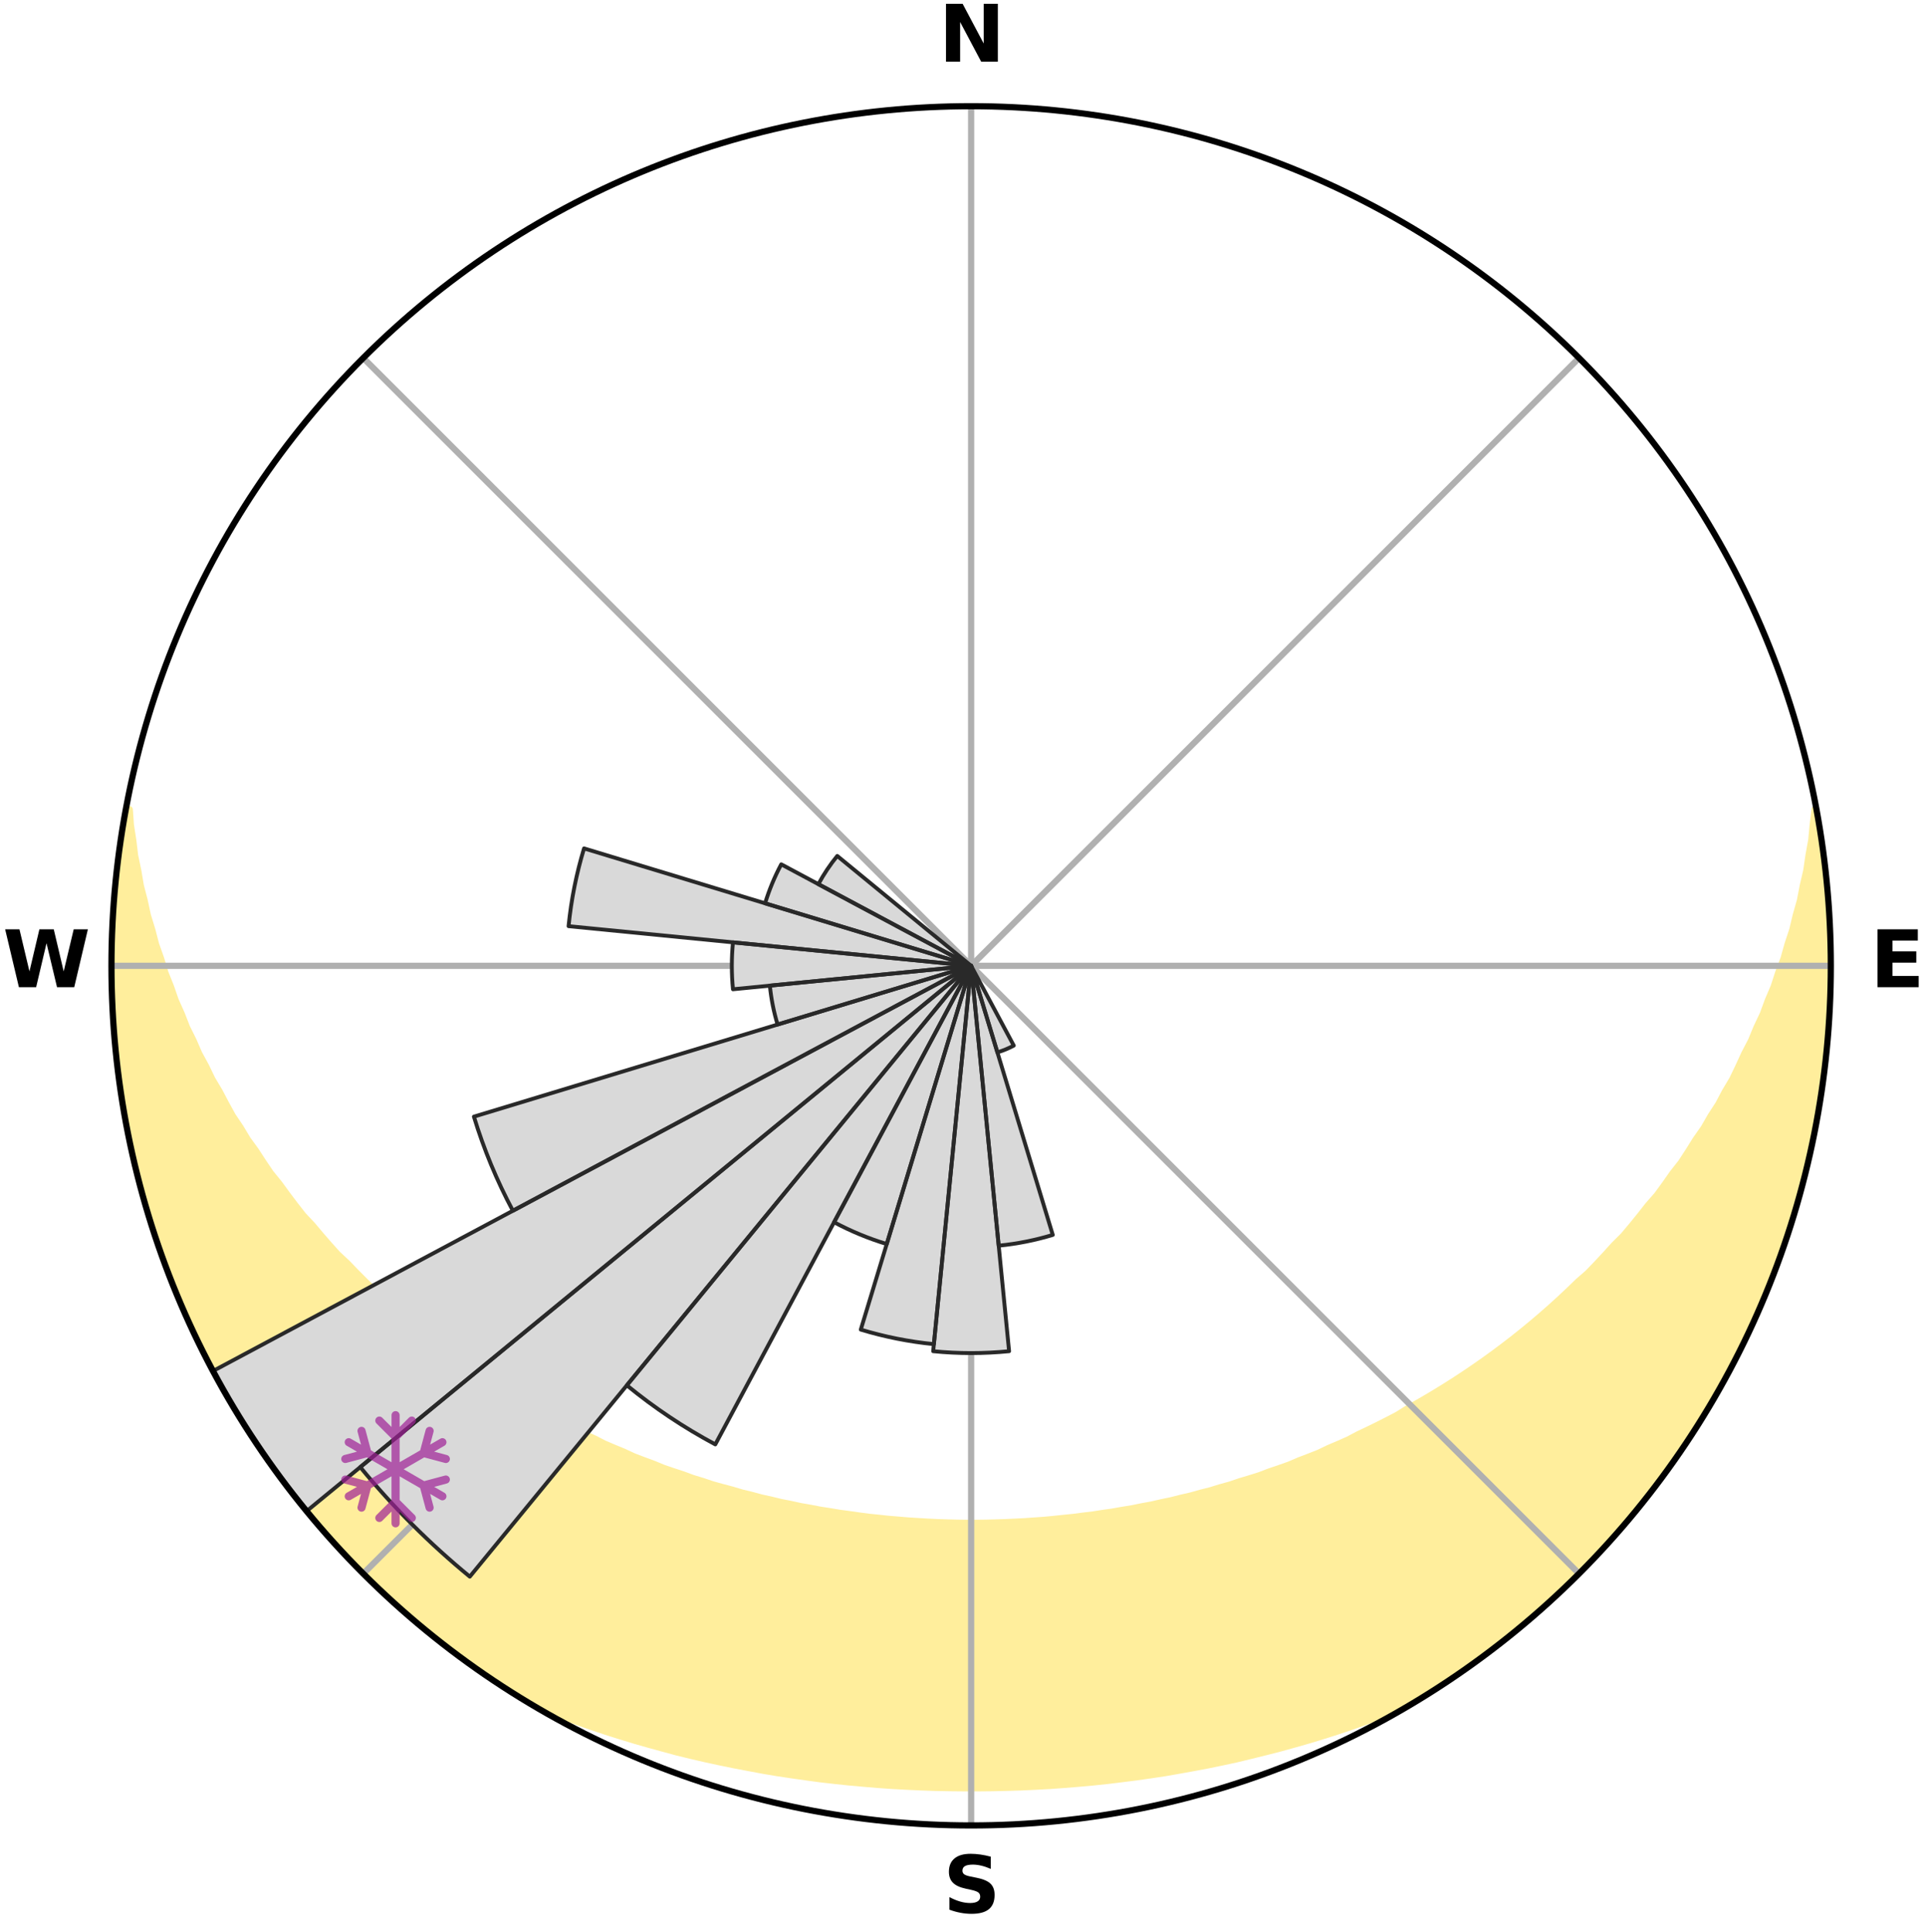 <?xml version="1.0" encoding="utf-8" standalone="no"?>
<!DOCTYPE svg PUBLIC "-//W3C//DTD SVG 1.1//EN"
  "http://www.w3.org/Graphics/SVG/1.1/DTD/svg11.dtd">
<svg xmlns:xlink="http://www.w3.org/1999/xlink" width="248.41pt" height="249.158pt" viewBox="0 0 248.41 249.158" xmlns="http://www.w3.org/2000/svg" version="1.1">
 <title>Ski Rose for Sunndal alpinsenter</title>
 <defs>
  <style type="text/css">*{stroke-linejoin: round; stroke-linecap: butt}</style>
 </defs>
 <g id="figure_1">
  <g id="patch_1">
   <path d="M 0 249.158 
L 248.41 249.158 
L 248.41 0 
L 0 0 
z
" style="fill: #ffffff"/>
  </g>
  <g id="axes_1">
   <g id="patch_2">
    <path d="M 236.135 124.579 
C 236.135 110.018 233.267 95.599 227.695 82.147 
C 222.122 68.695 213.955 56.471 203.659 46.175 
C 193.363 35.879 181.139 27.711 167.687 22.139 
C 154.235 16.567 139.815 13.699 125.255 13.699 
C 110.694 13.699 96.275 16.567 82.823 22.139 
C 69.371 27.711 57.147 35.879 46.851 46.175 
C 36.555 56.471 28.387 68.695 22.815 82.147 
C 17.243 95.599 14.375 110.018 14.375 124.579 
C 14.375 139.14 17.243 153.559 22.815 167.011 
C 28.387 180.463 36.555 192.687 46.851 202.983 
C 57.147 213.279 69.371 221.447 82.823 227.019 
C 96.275 232.591 110.694 235.459 125.255 235.459 
C 139.815 235.459 154.235 232.591 167.687 227.019 
C 181.139 221.447 193.363 213.279 203.659 202.983 
C 213.955 192.687 222.122 180.463 227.695 167.011 
C 233.267 153.559 236.135 139.14 236.135 124.579 
M 125.255 124.579 
C 125.255 124.579 125.255 124.579 125.255 124.579 
C 125.255 124.579 125.255 124.579 125.255 124.579 
C 125.255 124.579 125.255 124.579 125.255 124.579 
C 125.255 124.579 125.255 124.579 125.255 124.579 
C 125.255 124.579 125.255 124.579 125.255 124.579 
C 125.255 124.579 125.255 124.579 125.255 124.579 
C 125.255 124.579 125.255 124.579 125.255 124.579 
C 125.255 124.579 125.255 124.579 125.255 124.579 
C 125.255 124.579 125.255 124.579 125.255 124.579 
C 125.255 124.579 125.255 124.579 125.255 124.579 
C 125.255 124.579 125.255 124.579 125.255 124.579 
C 125.255 124.579 125.255 124.579 125.255 124.579 
C 125.255 124.579 125.255 124.579 125.255 124.579 
C 125.255 124.579 125.255 124.579 125.255 124.579 
C 125.255 124.579 125.255 124.579 125.255 124.579 
C 125.255 124.579 125.255 124.579 125.255 124.579 
z
" style="fill: #ffffff"/>
   </g>
   <g id="PolyCollection_1">
    <defs>
     <path id="m141c670e25" d="M 234.261 -144.782 
L 234.147 -144.761 
L 233.897 -142.76 
L 233.714 -140.788 
L 233.356 -138.811 
L 233.075 -136.864 
L 232.62 -134.917 
L 232.253 -133 
L 231.712 -131.09 
L 231.267 -129.208 
L 230.649 -127.339 
L 230.132 -125.494 
L 229.443 -123.67 
L 228.858 -121.866 
L 228.103 -120.089 
L 227.455 -118.328 
L 226.639 -116.6 
L 225.931 -114.885 
L 225.058 -113.208 
L 224.294 -111.54 
L 223.504 -109.896 
L 222.552 -108.297 
L 221.711 -106.702 
L 220.711 -105.158 
L 219.822 -103.614 
L 218.778 -102.126 
L 217.846 -100.633 
L 216.892 -99.166 
L 215.788 -97.762 
L 214.795 -96.347 
L 213.782 -94.958 
L 212.626 -93.639 
L 211.579 -92.304 
L 210.515 -90.994 
L 209.435 -89.711 
L 208.221 -88.504 
L 207.112 -87.274 
L 205.989 -86.071 
L 204.853 -84.893 
L 203.594 -83.798 
L 202.435 -82.674 
L 201.265 -81.575 
L 200.084 -80.502 
L 198.893 -79.454 
L 197.692 -78.431 
L 196.483 -77.434 
L 195.266 -76.462 
L 194.04 -75.515 
L 192.808 -74.592 
L 191.57 -73.694 
L 190.325 -72.82 
L 189.075 -71.97 
L 187.82 -71.143 
L 186.561 -70.34 
L 185.297 -69.56 
L 184.03 -68.803 
L 182.761 -68.068 
L 181.488 -67.356 
L 180.28 -66.595 
L 179.001 -65.926 
L 177.72 -65.278 
L 176.438 -64.651 
L 175.156 -64.044 
L 173.927 -63.39 
L 172.642 -62.823 
L 171.356 -62.277 
L 170.118 -61.683 
L 168.832 -61.175 
L 167.546 -60.685 
L 166.301 -60.15 
L 165.015 -59.696 
L 163.73 -59.261 
L 162.481 -58.782 
L 161.198 -58.381 
L 159.916 -57.996 
L 158.664 -57.571 
L 157.384 -57.219 
L 156.13 -56.83 
L 154.852 -56.509 
L 153.597 -56.155 
L 152.322 -55.865 
L 151.066 -55.544 
L 149.794 -55.284 
L 148.537 -54.995 
L 147.268 -54.764 
L 146.011 -54.507 
L 144.744 -54.304 
L 143.487 -54.079 
L 142.223 -53.902 
L 140.967 -53.708 
L 139.704 -53.557 
L 138.448 -53.393 
L 137.188 -53.267 
L 135.933 -53.133 
L 134.676 -53.015 
L 133.418 -52.928 
L 132.163 -52.839 
L 130.906 -52.776 
L 129.65 -52.716 
L 128.394 -52.677 
L 127.138 -52.645 
L 125.883 -52.63 
L 124.627 -52.63 
L 123.371 -52.647 
L 122.116 -52.68 
L 120.86 -52.721 
L 119.604 -52.782 
L 118.349 -52.859 
L 117.092 -52.937 
L 115.837 -53.044 
L 114.579 -53.146 
L 113.324 -53.282 
L 112.064 -53.409 
L 110.809 -53.574 
L 109.554 -53.755 
L 108.292 -53.922 
L 107.036 -54.134 
L 105.772 -54.327 
L 104.517 -54.57 
L 103.25 -54.79 
L 101.996 -55.064 
L 100.726 -55.313 
L 99.472 -55.619 
L 98.2 -55.896 
L 96.946 -56.236 
L 95.672 -56.543 
L 94.42 -56.917 
L 93.143 -57.255 
L 91.865 -57.609 
L 90.614 -58.034 
L 89.334 -58.42 
L 88.085 -58.882 
L 86.804 -59.302 
L 85.521 -59.739 
L 84.277 -60.256 
L 82.994 -60.729 
L 81.709 -61.22 
L 80.471 -61.795 
L 79.188 -62.324 
L 77.905 -62.871 
L 76.675 -63.506 
L 75.394 -64.093 
L 74.114 -64.7 
L 72.834 -65.328 
L 71.619 -66.046 
L 70.345 -66.716 
L 69.072 -67.407 
L 67.802 -68.12 
L 66.534 -68.855 
L 65.269 -69.613 
L 64.008 -70.393 
L 62.832 -71.265 
L 61.582 -72.091 
L 60.336 -72.94 
L 59.096 -73.814 
L 57.862 -74.711 
L 56.635 -75.633 
L 55.415 -76.579 
L 54.202 -77.55 
L 52.997 -78.546 
L 51.7 -79.505 
L 50.511 -80.552 
L 49.333 -81.625 
L 48.165 -82.723 
L 47.009 -83.847 
L 45.864 -84.996 
L 44.732 -86.172 
L 43.498 -87.32 
L 42.392 -88.549 
L 41.3 -89.804 
L 40.224 -91.085 
L 39.042 -92.345 
L 37.997 -93.679 
L 36.97 -95.039 
L 35.961 -96.425 
L 34.843 -97.798 
L 33.872 -99.236 
L 32.922 -100.7 
L 31.861 -102.157 
L 30.953 -103.673 
L 29.934 -105.186 
L 29.072 -106.753 
L 28.234 -108.343 
L 27.285 -109.937 
L 26.498 -111.577 
L 25.6 -113.225 
L 24.867 -114.913 
L 24.024 -116.612 
L 23.348 -118.346 
L 22.565 -120.096 
L 21.95 -121.874 
L 21.23 -123.671 
L 20.68 -125.492 
L 20.027 -127.335 
L 19.546 -129.194 
L 18.967 -131.08 
L 18.56 -132.976 
L 18.061 -134.901 
L 17.735 -136.829 
L 17.324 -138.788 
L 17.088 -140.745 
L 16.779 -142.732 
L 16.642 -144.709 
L 16.297 -144.773 
L 16.297 -144.773 
L 15.898 -142.879 
L 15.62 -140.964 
L 15.377 -139.045 
L 15.167 -137.122 
L 14.991 -135.196 
L 14.732 -133.277 
L 14.623 -131.346 
L 14.548 -129.413 
L 14.415 -127.482 
L 14.406 -125.546 
L 14.432 -123.612 
L 14.49 -121.679 
L 14.489 -119.743 
L 14.614 -117.812 
L 14.771 -115.884 
L 14.962 -113.959 
L 15.185 -112.038 
L 15.326 -110.107 
L 15.615 -108.193 
L 15.936 -106.285 
L 16.306 -104.387 
L 16.691 -102.491 
L 17.107 -100.603 
L 17.444 -98.696 
L 17.924 -96.822 
L 18.437 -94.956 
L 18.989 -93.102 
L 19.562 -91.254 
L 20.167 -89.417 
L 20.802 -87.59 
L 21.468 -85.775 
L 22.165 -83.971 
L 22.892 -82.179 
L 23.65 -80.4 
L 24.436 -78.633 
L 25.252 -76.88 
L 26.098 -75.141 
L 26.969 -73.415 
L 27.873 -71.705 
L 28.806 -70.011 
L 29.767 -68.333 
L 30.751 -66.667 
L 31.77 -65.022 
L 32.816 -63.395 
L 33.891 -61.786 
L 34.993 -60.196 
L 36.192 -58.676 
L 37.347 -57.125 
L 38.53 -55.595 
L 39.733 -54.08 
L 40.97 -52.593 
L 42.228 -51.123 
L 43.518 -49.681 
L 44.834 -48.263 
L 46.175 -46.867 
L 47.543 -45.499 
L 48.936 -44.155 
L 50.357 -42.842 
L 51.8 -41.553 
L 53.274 -40.301 
L 54.73 -39.025 
L 56.247 -37.824 
L 57.76 -36.618 
L 59.304 -35.451 
L 60.867 -34.311 
L 62.475 -33.234 
L 64.061 -32.125 
L 65.686 -31.074 
L 67.322 -30.041 
L 69.084 -29.22 
L 70.89 -28.489 
L 72.705 -27.793 
L 74.522 -27.122 
L 76.347 -26.485 
L 78.174 -25.872 
L 80.007 -25.292 
L 81.841 -24.734 
L 83.68 -24.208 
L 85.519 -23.703 
L 87.353 -23.205 
L 89.198 -22.757 
L 91.042 -22.329 
L 92.89 -21.931 
L 94.736 -21.551 
L 96.586 -21.201 
L 98.43 -20.855 
L 100.279 -20.546 
L 102.129 -20.267 
L 103.979 -20.004 
L 105.827 -19.754 
L 107.678 -19.543 
L 109.528 -19.348 
L 111.379 -19.182 
L 113.229 -19.026 
L 115.079 -18.897 
L 116.93 -18.797 
L 118.78 -18.711 
L 120.63 -18.646 
L 122.48 -18.61 
L 124.33 -18.591 
L 126.18 -18.59 
L 128.03 -18.609 
L 129.88 -18.652 
L 131.73 -18.709 
L 133.58 -18.795 
L 135.431 -18.894 
L 137.281 -19.028 
L 139.131 -19.179 
L 140.982 -19.345 
L 142.832 -19.54 
L 144.681 -19.767 
L 146.532 -20 
L 148.381 -20.263 
L 150.232 -20.541 
L 152.078 -20.863 
L 153.925 -21.196 
L 155.775 -21.545 
L 157.621 -21.926 
L 159.469 -22.323 
L 161.308 -22.769 
L 163.15 -23.224 
L 164.994 -23.696 
L 166.832 -24.202 
L 168.672 -24.727 
L 170.505 -25.286 
L 172.339 -25.865 
L 174.166 -26.479 
L 175.992 -27.115 
L 177.809 -27.787 
L 179.624 -28.482 
L 181.429 -29.214 
L 183.182 -30.051 
L 184.828 -31.067 
L 186.447 -32.128 
L 188.055 -33.205 
L 189.637 -34.319 
L 191.207 -35.45 
L 192.754 -36.612 
L 194.247 -37.844 
L 195.752 -39.06 
L 197.227 -40.311 
L 198.718 -41.544 
L 200.142 -42.854 
L 201.573 -44.156 
L 202.941 -45.526 
L 204.339 -46.863 
L 205.679 -48.259 
L 206.983 -49.689 
L 208.233 -51.166 
L 209.52 -52.61 
L 210.796 -54.064 
L 212.027 -55.557 
L 213.157 -57.13 
L 214.338 -58.661 
L 215.48 -60.222 
L 216.594 -61.803 
L 217.678 -63.406 
L 218.732 -65.027 
L 219.753 -66.67 
L 220.745 -68.331 
L 221.706 -70.01 
L 222.635 -71.706 
L 223.522 -73.424 
L 224.482 -75.106 
L 225.316 -76.852 
L 226.118 -78.613 
L 226.887 -80.388 
L 227.603 -82.185 
L 228.408 -83.946 
L 229.079 -85.761 
L 229.716 -87.587 
L 230.32 -89.425 
L 230.997 -91.239 
L 231.506 -93.106 
L 232.008 -94.974 
L 232.588 -96.821 
L 233.023 -98.706 
L 233.425 -100.598 
L 233.905 -102.474 
L 234.203 -104.387 
L 234.501 -106.297 
L 234.882 -108.195 
L 235.112 -110.116 
L 235.386 -112.031 
L 235.548 -113.959 
L 235.793 -115.88 
L 235.887 -117.813 
L 235.946 -119.746 
L 236.09 -121.677 
L 236.081 -123.612 
L 236.114 -125.547 
L 236.038 -127.48 
L 235.927 -129.411 
L 235.901 -131.346 
L 235.723 -133.273 
L 235.512 -135.196 
L 235.384 -137.127 
L 235.18 -139.051 
L 234.868 -140.961 
L 234.524 -142.864 
L 234.261 -144.782 
z
" style="stroke: #ffee9c"/>
    </defs>
    <g clip-path="url(#pb71c2f843f)">
     <use xlink:href="#m141c670e25" x="0" y="249.158" style="fill: #ffee9c; stroke: #ffee9c"/>
    </g>
   </g>
   <g id="matplotlib.axis_1">
    <g id="xtick_1">
     <g id="line2d_1">
      <path d="M 125.255 124.579 
L 125.255 13.699 
" clip-path="url(#pb71c2f843f)" style="fill: none; stroke: #b0b0b0; stroke-width: 0.8; stroke-linecap: square"/>
     </g>
     <g id="text_1">
      <!-- N -->
      <g transform="translate(121.07 7.958) scale(0.1 -0.1)">
       <defs>
        <path id="DejaVuSans-Bold-4e" d="M 588 4666 
L 1931 4666 
L 3628 1466 
L 3628 4666 
L 4769 4666 
L 4769 0 
L 3425 0 
L 1728 3200 
L 1728 0 
L 588 0 
L 588 4666 
z
" transform="scale(0.016)"/>
       </defs>
       <use xlink:href="#DejaVuSans-Bold-4e"/>
      </g>
     </g>
    </g>
    <g id="xtick_2">
     <g id="line2d_2">
      <path d="M 125.255 124.579 
L 203.659 46.175 
" clip-path="url(#pb71c2f843f)" style="fill: none; stroke: #b0b0b0; stroke-width: 0.8; stroke-linecap: square"/>
     </g>
    </g>
    <g id="xtick_3">
     <g id="line2d_3">
      <path d="M 125.255 124.579 
L 236.135 124.579 
" clip-path="url(#pb71c2f843f)" style="fill: none; stroke: #b0b0b0; stroke-width: 0.8; stroke-linecap: square"/>
     </g>
     <g id="text_2">
      <!-- E -->
      <g transform="translate(241.219 127.338) scale(0.1 -0.1)">
       <defs>
        <path id="DejaVuSans-Bold-45" d="M 588 4666 
L 3834 4666 
L 3834 3756 
L 1791 3756 
L 1791 2888 
L 3713 2888 
L 3713 1978 
L 1791 1978 
L 1791 909 
L 3903 909 
L 3903 0 
L 588 0 
L 588 4666 
z
" transform="scale(0.016)"/>
       </defs>
       <use xlink:href="#DejaVuSans-Bold-45"/>
      </g>
     </g>
    </g>
    <g id="xtick_4">
     <g id="line2d_4">
      <path d="M 125.255 124.579 
L 203.659 202.983 
" clip-path="url(#pb71c2f843f)" style="fill: none; stroke: #b0b0b0; stroke-width: 0.8; stroke-linecap: square"/>
     </g>
    </g>
    <g id="xtick_5">
     <g id="line2d_5">
      <path d="M 125.255 124.579 
L 125.255 235.459 
" clip-path="url(#pb71c2f843f)" style="fill: none; stroke: #b0b0b0; stroke-width: 0.8; stroke-linecap: square"/>
     </g>
     <g id="text_3">
      <!-- S -->
      <g transform="translate(121.654 246.718) scale(0.1 -0.1)">
       <defs>
        <path id="DejaVuSans-Bold-53" d="M 3834 4519 
L 3834 3531 
Q 3450 3703 3084 3790 
Q 2719 3878 2394 3878 
Q 1963 3878 1756 3759 
Q 1550 3641 1550 3391 
Q 1550 3203 1689 3098 
Q 1828 2994 2194 2919 
L 2706 2816 
Q 3484 2659 3812 2340 
Q 4141 2022 4141 1434 
Q 4141 663 3683 286 
Q 3225 -91 2284 -91 
Q 1841 -91 1394 -6 
Q 947 78 500 244 
L 500 1259 
Q 947 1022 1364 901 
Q 1781 781 2169 781 
Q 2563 781 2772 912 
Q 2981 1044 2981 1288 
Q 2981 1506 2839 1625 
Q 2697 1744 2272 1838 
L 1806 1941 
Q 1106 2091 782 2419 
Q 459 2747 459 3303 
Q 459 4000 909 4375 
Q 1359 4750 2203 4750 
Q 2588 4750 2994 4692 
Q 3400 4634 3834 4519 
z
" transform="scale(0.016)"/>
       </defs>
       <use xlink:href="#DejaVuSans-Bold-53"/>
      </g>
     </g>
    </g>
    <g id="xtick_6">
     <g id="line2d_6">
      <path d="M 125.255 124.579 
L 46.851 202.983 
" clip-path="url(#pb71c2f843f)" style="fill: none; stroke: #b0b0b0; stroke-width: 0.8; stroke-linecap: square"/>
     </g>
    </g>
    <g id="xtick_7">
     <g id="line2d_7">
      <path d="M 125.255 124.579 
L 14.375 124.579 
" clip-path="url(#pb71c2f843f)" style="fill: none; stroke: #b0b0b0; stroke-width: 0.8; stroke-linecap: square"/>
     </g>
     <g id="text_4">
      <!-- W -->
      <g transform="translate(0.36 127.338) scale(0.1 -0.1)">
       <defs>
        <path id="DejaVuSans-Bold-57" d="M 191 4666 
L 1344 4666 
L 2150 1275 
L 2950 4666 
L 4109 4666 
L 4909 1275 
L 5716 4666 
L 6859 4666 
L 5759 0 
L 4372 0 
L 3525 3547 
L 2688 0 
L 1300 0 
L 191 4666 
z
" transform="scale(0.016)"/>
       </defs>
       <use xlink:href="#DejaVuSans-Bold-57"/>
      </g>
     </g>
    </g>
    <g id="xtick_8">
     <g id="line2d_8">
      <path d="M 125.255 124.579 
L 46.851 46.175 
" clip-path="url(#pb71c2f843f)" style="fill: none; stroke: #b0b0b0; stroke-width: 0.8; stroke-linecap: square"/>
     </g>
    </g>
   </g>
   <g id="matplotlib.axis_2"/>
   <g id="patch_3">
    <path d="M 125.255 124.579 
C 125.255 124.579 125.255 124.579 125.255 124.579 
C 125.255 124.579 125.255 124.579 125.255 124.579 
L 125.255 124.579 
C 125.255 124.579 125.255 124.579 125.255 124.579 
C 125.255 124.579 125.255 124.579 125.255 124.579 
z
" clip-path="url(#pb71c2f843f)" style="fill: #d9d9d9"/>
   </g>
   <g id="patch_4">
    <path d="M 125.255 124.579 
C 125.255 124.579 125.255 124.579 125.255 124.579 
C 125.255 124.579 125.255 124.579 125.255 124.579 
L 125.255 124.579 
C 125.255 124.579 125.255 124.579 125.255 124.579 
C 125.255 124.579 125.255 124.579 125.255 124.579 
z
" clip-path="url(#pb71c2f843f)" style="fill: #d9d9d9"/>
   </g>
   <g id="patch_5">
    <path d="M 125.255 124.579 
C 125.255 124.579 125.255 124.579 125.255 124.579 
C 125.255 124.579 125.255 124.579 125.255 124.579 
L 125.255 124.579 
C 125.255 124.579 125.255 124.579 125.255 124.579 
C 125.255 124.579 125.255 124.579 125.255 124.579 
z
" clip-path="url(#pb71c2f843f)" style="fill: #d9d9d9"/>
   </g>
   <g id="patch_6">
    <path d="M 125.255 124.579 
C 125.255 124.579 125.255 124.579 125.255 124.579 
C 125.255 124.579 125.255 124.579 125.255 124.579 
L 125.255 124.579 
C 125.255 124.579 125.255 124.579 125.255 124.579 
C 125.255 124.579 125.255 124.579 125.255 124.579 
z
" clip-path="url(#pb71c2f843f)" style="fill: #d9d9d9"/>
   </g>
   <g id="patch_7">
    <path d="M 125.255 124.579 
C 125.255 124.579 125.255 124.579 125.255 124.579 
C 125.255 124.579 125.255 124.579 125.255 124.579 
L 125.255 124.579 
C 125.255 124.579 125.255 124.579 125.255 124.579 
C 125.255 124.579 125.255 124.579 125.255 124.579 
z
" clip-path="url(#pb71c2f843f)" style="fill: #d9d9d9"/>
   </g>
   <g id="patch_8">
    <path d="M 125.255 124.579 
C 125.255 124.579 125.255 124.579 125.255 124.579 
C 125.255 124.579 125.255 124.579 125.255 124.579 
L 125.255 124.579 
C 125.255 124.579 125.255 124.579 125.255 124.579 
C 125.255 124.579 125.255 124.579 125.255 124.579 
z
" clip-path="url(#pb71c2f843f)" style="fill: #d9d9d9"/>
   </g>
   <g id="patch_9">
    <path d="M 125.255 124.579 
C 125.255 124.579 125.255 124.579 125.255 124.579 
C 125.255 124.579 125.255 124.579 125.255 124.579 
L 125.255 124.579 
C 125.255 124.579 125.255 124.579 125.255 124.579 
C 125.255 124.579 125.255 124.579 125.255 124.579 
z
" clip-path="url(#pb71c2f843f)" style="fill: #d9d9d9"/>
   </g>
   <g id="patch_10">
    <path d="M 125.255 124.579 
C 125.255 124.579 125.255 124.579 125.255 124.579 
C 125.255 124.579 125.255 124.579 125.255 124.579 
L 125.255 124.579 
C 125.255 124.579 125.255 124.579 125.255 124.579 
C 125.255 124.579 125.255 124.579 125.255 124.579 
z
" clip-path="url(#pb71c2f843f)" style="fill: #d9d9d9"/>
   </g>
   <g id="patch_11">
    <path d="M 125.255 124.579 
C 125.255 124.579 125.255 124.579 125.255 124.579 
C 125.255 124.579 125.255 124.579 125.255 124.579 
L 125.255 124.579 
C 125.255 124.579 125.255 124.579 125.255 124.579 
C 125.255 124.579 125.255 124.579 125.255 124.579 
z
" clip-path="url(#pb71c2f843f)" style="fill: #d9d9d9"/>
   </g>
   <g id="patch_12">
    <path d="M 125.255 124.579 
C 125.255 124.579 125.255 124.579 125.255 124.579 
C 125.255 124.579 125.255 124.579 125.255 124.579 
L 125.255 124.579 
C 125.255 124.579 125.255 124.579 125.255 124.579 
C 125.255 124.579 125.255 124.579 125.255 124.579 
z
" clip-path="url(#pb71c2f843f)" style="fill: #d9d9d9"/>
   </g>
   <g id="patch_13">
    <path d="M 125.255 124.579 
C 125.255 124.579 125.255 124.579 125.255 124.579 
C 125.255 124.579 125.255 124.579 125.255 124.579 
L 125.255 124.579 
C 125.255 124.579 125.255 124.579 125.255 124.579 
C 125.255 124.579 125.255 124.579 125.255 124.579 
z
" clip-path="url(#pb71c2f843f)" style="fill: #d9d9d9"/>
   </g>
   <g id="patch_14">
    <path d="M 125.255 124.579 
C 125.255 124.579 125.255 124.579 125.255 124.579 
C 125.255 124.579 125.255 124.579 125.255 124.579 
L 125.255 124.579 
C 125.255 124.579 125.255 124.579 125.255 124.579 
C 125.255 124.579 125.255 124.579 125.255 124.579 
z
" clip-path="url(#pb71c2f843f)" style="fill: #d9d9d9"/>
   </g>
   <g id="patch_15">
    <path d="M 125.255 124.579 
C 125.255 124.579 125.255 124.579 125.255 124.579 
C 125.255 124.579 125.255 124.579 125.255 124.579 
L 125.255 124.579 
C 125.255 124.579 125.255 124.579 125.255 124.579 
C 125.255 124.579 125.255 124.579 125.255 124.579 
z
" clip-path="url(#pb71c2f843f)" style="fill: #d9d9d9"/>
   </g>
   <g id="patch_16">
    <path d="M 125.255 124.579 
C 125.255 124.579 125.255 124.579 125.255 124.579 
C 125.255 124.579 125.255 124.579 125.255 124.579 
L 125.255 124.579 
C 125.255 124.579 125.255 124.579 125.255 124.579 
C 125.255 124.579 125.255 124.579 125.255 124.579 
z
" clip-path="url(#pb71c2f843f)" style="fill: #d9d9d9"/>
   </g>
   <g id="patch_17">
    <path d="M 125.255 124.579 
C 125.255 124.579 125.255 124.579 125.255 124.579 
C 125.255 124.579 125.255 124.579 125.255 124.579 
L 128.641 135.743 
C 129.007 135.632 129.367 135.503 129.719 135.357 
C 130.072 135.211 130.417 135.048 130.754 134.868 
z
" clip-path="url(#pb71c2f843f)" style="fill: #d9d9d9"/>
   </g>
   <g id="patch_18">
    <path d="M 125.255 124.579 
C 125.255 124.579 125.255 124.579 125.255 124.579 
C 125.255 124.579 125.255 124.579 125.255 124.579 
L 128.81 160.676 
C 129.992 160.56 131.167 160.385 132.331 160.154 
C 133.496 159.922 134.648 159.634 135.784 159.289 
z
" clip-path="url(#pb71c2f843f)" style="fill: #d9d9d9"/>
   </g>
   <g id="patch_19">
    <path d="M 125.255 124.579 
C 125.255 124.579 125.255 124.579 125.255 124.579 
C 125.255 124.579 125.255 124.579 125.255 124.579 
L 120.359 174.29 
C 121.986 174.45 123.62 174.531 125.255 174.531 
C 126.89 174.531 128.524 174.45 130.151 174.29 
z
" clip-path="url(#pb71c2f843f)" style="fill: #d9d9d9"/>
   </g>
   <g id="patch_20">
    <path d="M 125.255 124.579 
C 125.255 124.579 125.255 124.579 125.255 124.579 
C 125.255 124.579 125.255 124.579 125.255 124.579 
L 111.021 171.503 
C 112.557 171.969 114.114 172.359 115.689 172.672 
C 117.263 172.985 118.851 173.221 120.449 173.378 
z
" clip-path="url(#pb71c2f843f)" style="fill: #d9d9d9"/>
   </g>
   <g id="patch_21">
    <path d="M 125.255 124.579 
C 125.255 124.579 125.255 124.579 125.255 124.579 
C 125.255 124.579 125.255 124.579 125.255 124.579 
L 107.577 157.652 
C 108.659 158.231 109.77 158.756 110.904 159.226 
C 112.038 159.696 113.194 160.11 114.369 160.466 
z
" clip-path="url(#pb71c2f843f)" style="fill: #d9d9d9"/>
   </g>
   <g id="patch_22">
    <path d="M 125.255 124.579 
C 125.255 124.579 125.255 124.579 125.255 124.579 
C 125.255 124.579 125.255 124.579 125.255 124.579 
L 80.849 178.688 
C 82.62 180.141 84.462 181.507 86.367 182.78 
C 88.271 184.052 90.238 185.231 92.258 186.311 
z
" clip-path="url(#pb71c2f843f)" style="fill: #d9d9d9"/>
   </g>
   <g id="patch_23">
    <path d="M 125.255 124.579 
C 125.255 124.579 125.255 124.579 125.255 124.579 
C 125.255 124.579 125.255 124.579 125.255 124.579 
L 46.465 189.24 
C 48.581 191.819 50.823 194.293 53.182 196.652 
C 55.541 199.011 58.015 201.253 60.593 203.369 
z
" clip-path="url(#pb71c2f843f)" style="fill: #d9d9d9"/>
   </g>
   <g id="patch_24">
    <path d="M 125.255 124.579 
C 125.255 124.579 125.255 124.579 125.255 124.579 
C 125.255 124.579 125.255 124.579 125.255 124.579 
L 27.467 176.848 
C 29.178 180.048 31.045 183.163 33.061 186.181 
C 35.078 189.198 37.241 192.115 39.543 194.921 
z
" clip-path="url(#pb71c2f843f)" style="fill: #d9d9d9"/>
   </g>
   <g id="patch_25">
    <path d="M 125.255 124.579 
C 125.255 124.579 125.255 124.579 125.255 124.579 
C 125.255 124.579 125.255 124.579 125.255 124.579 
L 61.123 144.033 
C 61.76 146.132 62.5 148.199 63.339 150.225 
C 64.178 152.252 65.117 154.236 66.151 156.171 
z
" clip-path="url(#pb71c2f843f)" style="fill: #d9d9d9"/>
   </g>
   <g id="patch_26">
    <path d="M 125.255 124.579 
C 125.255 124.579 125.255 124.579 125.255 124.579 
C 125.255 124.579 125.255 124.579 125.255 124.579 
L 99.294 127.136 
C 99.378 127.986 99.503 128.831 99.67 129.668 
C 99.836 130.506 100.044 131.334 100.292 132.152 
z
" clip-path="url(#pb71c2f843f)" style="fill: #d9d9d9"/>
   </g>
   <g id="patch_27">
    <path d="M 125.255 124.579 
C 125.255 124.579 125.255 124.579 125.255 124.579 
C 125.255 124.579 125.255 124.579 125.255 124.579 
L 94.538 121.554 
C 94.439 122.559 94.389 123.569 94.389 124.579 
C 94.389 125.589 94.439 126.599 94.538 127.604 
z
" clip-path="url(#pb71c2f843f)" style="fill: #d9d9d9"/>
   </g>
   <g id="patch_28">
    <path d="M 125.255 124.579 
C 125.255 124.579 125.255 124.579 125.255 124.579 
C 125.255 124.579 125.255 124.579 125.255 124.579 
L 75.329 109.434 
C 74.833 111.068 74.418 112.726 74.085 114.401 
C 73.751 116.076 73.501 117.766 73.333 119.465 
z
" clip-path="url(#pb71c2f843f)" style="fill: #d9d9d9"/>
   </g>
   <g id="patch_29">
    <path d="M 125.255 124.579 
C 125.255 124.579 125.255 124.579 125.255 124.579 
C 125.255 124.579 125.255 124.579 125.255 124.579 
L 100.763 111.488 
C 100.334 112.29 99.946 113.112 99.598 113.952 
C 99.25 114.791 98.943 115.648 98.68 116.518 
z
" clip-path="url(#pb71c2f843f)" style="fill: #d9d9d9"/>
   </g>
   <g id="patch_30">
    <path d="M 125.255 124.579 
C 125.255 124.579 125.255 124.579 125.255 124.579 
C 125.255 124.579 125.255 124.579 125.255 124.579 
L 107.987 110.407 
C 107.523 110.973 107.087 111.56 106.681 112.168 
C 106.274 112.776 105.898 113.404 105.554 114.049 
z
" clip-path="url(#pb71c2f843f)" style="fill: #d9d9d9"/>
   </g>
   <g id="patch_31">
    <path d="M 125.255 124.579 
C 125.255 124.579 125.255 124.579 125.255 124.579 
C 125.255 124.579 125.255 124.579 125.255 124.579 
L 125.255 124.579 
C 125.255 124.579 125.255 124.579 125.255 124.579 
C 125.255 124.579 125.255 124.579 125.255 124.579 
z
" clip-path="url(#pb71c2f843f)" style="fill: #d9d9d9"/>
   </g>
   <g id="patch_32">
    <path d="M 125.255 124.579 
C 125.255 124.579 125.255 124.579 125.255 124.579 
C 125.255 124.579 125.255 124.579 125.255 124.579 
L 125.255 124.579 
C 125.255 124.579 125.255 124.579 125.255 124.579 
C 125.255 124.579 125.255 124.579 125.255 124.579 
z
" clip-path="url(#pb71c2f843f)" style="fill: #d9d9d9"/>
   </g>
   <g id="patch_33">
    <path d="M 125.255 124.579 
C 125.255 124.579 125.255 124.579 125.255 124.579 
C 125.255 124.579 125.255 124.579 125.255 124.579 
L 125.255 124.579 
C 125.255 124.579 125.255 124.579 125.255 124.579 
C 125.255 124.579 125.255 124.579 125.255 124.579 
z
" clip-path="url(#pb71c2f843f)" style="fill: #d9d9d9"/>
   </g>
   <g id="patch_34">
    <path d="M 125.255 124.579 
C 125.255 124.579 125.255 124.579 125.255 124.579 
C 125.255 124.579 125.255 124.579 125.255 124.579 
L 125.255 124.579 
C 125.255 124.579 125.255 124.579 125.255 124.579 
C 125.255 124.579 125.255 124.579 125.255 124.579 
z
" clip-path="url(#pb71c2f843f)" style="fill: #d9d9d9"/>
   </g>
   <g id="patch_35">
    <path d="M 125.255 124.579 
C 125.255 124.579 125.255 124.579 125.255 124.579 
C 125.255 124.579 125.255 124.579 125.255 124.579 
L 125.255 124.579 
C 125.255 124.579 125.255 124.579 125.255 124.579 
C 125.255 124.579 125.255 124.579 125.255 124.579 
z
" clip-path="url(#pb71c2f843f)" style="fill: #a1a1d8"/>
   </g>
   <g id="patch_36">
    <path d="M 125.255 124.579 
C 125.255 124.579 125.255 124.579 125.255 124.579 
C 125.255 124.579 125.255 124.579 125.255 124.579 
L 125.255 124.579 
C 125.255 124.579 125.255 124.579 125.255 124.579 
C 125.255 124.579 125.255 124.579 125.255 124.579 
z
" clip-path="url(#pb71c2f843f)" style="fill: #a1a1d8"/>
   </g>
   <g id="patch_37">
    <path d="M 125.255 124.579 
C 125.255 124.579 125.255 124.579 125.255 124.579 
C 125.255 124.579 125.255 124.579 125.255 124.579 
L 125.255 124.579 
C 125.255 124.579 125.255 124.579 125.255 124.579 
C 125.255 124.579 125.255 124.579 125.255 124.579 
z
" clip-path="url(#pb71c2f843f)" style="fill: #a1a1d8"/>
   </g>
   <g id="patch_38">
    <path d="M 125.255 124.579 
C 125.255 124.579 125.255 124.579 125.255 124.579 
C 125.255 124.579 125.255 124.579 125.255 124.579 
L 125.255 124.579 
C 125.255 124.579 125.255 124.579 125.255 124.579 
C 125.255 124.579 125.255 124.579 125.255 124.579 
z
" clip-path="url(#pb71c2f843f)" style="fill: #a1a1d8"/>
   </g>
   <g id="patch_39">
    <path d="M 125.255 124.579 
C 125.255 124.579 125.255 124.579 125.255 124.579 
C 125.255 124.579 125.255 124.579 125.255 124.579 
L 125.255 124.579 
C 125.255 124.579 125.255 124.579 125.255 124.579 
C 125.255 124.579 125.255 124.579 125.255 124.579 
z
" clip-path="url(#pb71c2f843f)" style="fill: #a1a1d8"/>
   </g>
   <g id="patch_40">
    <path d="M 125.255 124.579 
C 125.255 124.579 125.255 124.579 125.255 124.579 
C 125.255 124.579 125.255 124.579 125.255 124.579 
L 125.255 124.579 
C 125.255 124.579 125.255 124.579 125.255 124.579 
C 125.255 124.579 125.255 124.579 125.255 124.579 
z
" clip-path="url(#pb71c2f843f)" style="fill: #a1a1d8"/>
   </g>
   <g id="patch_41">
    <path d="M 125.255 124.579 
C 125.255 124.579 125.255 124.579 125.255 124.579 
C 125.255 124.579 125.255 124.579 125.255 124.579 
L 125.255 124.579 
C 125.255 124.579 125.255 124.579 125.255 124.579 
C 125.255 124.579 125.255 124.579 125.255 124.579 
z
" clip-path="url(#pb71c2f843f)" style="fill: #a1a1d8"/>
   </g>
   <g id="patch_42">
    <path d="M 125.255 124.579 
C 125.255 124.579 125.255 124.579 125.255 124.579 
C 125.255 124.579 125.255 124.579 125.255 124.579 
L 125.255 124.579 
C 125.255 124.579 125.255 124.579 125.255 124.579 
C 125.255 124.579 125.255 124.579 125.255 124.579 
z
" clip-path="url(#pb71c2f843f)" style="fill: #a1a1d8"/>
   </g>
   <g id="patch_43">
    <path d="M 125.255 124.579 
C 125.255 124.579 125.255 124.579 125.255 124.579 
C 125.255 124.579 125.255 124.579 125.255 124.579 
L 125.255 124.579 
C 125.255 124.579 125.255 124.579 125.255 124.579 
C 125.255 124.579 125.255 124.579 125.255 124.579 
z
" clip-path="url(#pb71c2f843f)" style="fill: #a1a1d8"/>
   </g>
   <g id="patch_44">
    <path d="M 125.255 124.579 
C 125.255 124.579 125.255 124.579 125.255 124.579 
C 125.255 124.579 125.255 124.579 125.255 124.579 
L 125.255 124.579 
C 125.255 124.579 125.255 124.579 125.255 124.579 
C 125.255 124.579 125.255 124.579 125.255 124.579 
z
" clip-path="url(#pb71c2f843f)" style="fill: #a1a1d8"/>
   </g>
   <g id="patch_45">
    <path d="M 125.255 124.579 
C 125.255 124.579 125.255 124.579 125.255 124.579 
C 125.255 124.579 125.255 124.579 125.255 124.579 
L 125.255 124.579 
C 125.255 124.579 125.255 124.579 125.255 124.579 
C 125.255 124.579 125.255 124.579 125.255 124.579 
z
" clip-path="url(#pb71c2f843f)" style="fill: #a1a1d8"/>
   </g>
   <g id="patch_46">
    <path d="M 125.255 124.579 
C 125.255 124.579 125.255 124.579 125.255 124.579 
C 125.255 124.579 125.255 124.579 125.255 124.579 
L 125.255 124.579 
C 125.255 124.579 125.255 124.579 125.255 124.579 
C 125.255 124.579 125.255 124.579 125.255 124.579 
z
" clip-path="url(#pb71c2f843f)" style="fill: #a1a1d8"/>
   </g>
   <g id="patch_47">
    <path d="M 125.255 124.579 
C 125.255 124.579 125.255 124.579 125.255 124.579 
C 125.255 124.579 125.255 124.579 125.255 124.579 
L 125.255 124.579 
C 125.255 124.579 125.255 124.579 125.255 124.579 
C 125.255 124.579 125.255 124.579 125.255 124.579 
z
" clip-path="url(#pb71c2f843f)" style="fill: #a1a1d8"/>
   </g>
   <g id="patch_48">
    <path d="M 125.255 124.579 
C 125.255 124.579 125.255 124.579 125.255 124.579 
C 125.255 124.579 125.255 124.579 125.255 124.579 
L 125.255 124.579 
C 125.255 124.579 125.255 124.579 125.255 124.579 
C 125.255 124.579 125.255 124.579 125.255 124.579 
z
" clip-path="url(#pb71c2f843f)" style="fill: #a1a1d8"/>
   </g>
   <g id="patch_49">
    <path d="M 130.754 134.868 
C 130.417 135.048 130.072 135.211 129.719 135.357 
C 129.367 135.503 129.007 135.632 128.641 135.743 
L 128.641 135.743 
C 129.007 135.632 129.367 135.503 129.719 135.357 
C 130.072 135.211 130.417 135.048 130.754 134.868 
z
" clip-path="url(#pb71c2f843f)" style="fill: #a1a1d8"/>
   </g>
   <g id="patch_50">
    <path d="M 135.784 159.289 
C 134.648 159.634 133.496 159.922 132.331 160.154 
C 131.167 160.385 129.992 160.56 128.81 160.676 
L 128.81 160.676 
C 129.992 160.56 131.167 160.385 132.331 160.154 
C 133.496 159.922 134.648 159.634 135.784 159.289 
z
" clip-path="url(#pb71c2f843f)" style="fill: #a1a1d8"/>
   </g>
   <g id="patch_51">
    <path d="M 130.151 174.29 
C 128.524 174.45 126.89 174.531 125.255 174.531 
C 123.62 174.531 121.986 174.45 120.359 174.29 
L 120.359 174.29 
C 121.986 174.45 123.62 174.531 125.255 174.531 
C 126.89 174.531 128.524 174.45 130.151 174.29 
z
" clip-path="url(#pb71c2f843f)" style="fill: #a1a1d8"/>
   </g>
   <g id="patch_52">
    <path d="M 120.449 173.378 
C 118.851 173.221 117.263 172.985 115.689 172.672 
C 114.114 172.359 112.557 171.969 111.021 171.503 
L 111.021 171.503 
C 112.557 171.969 114.114 172.359 115.689 172.672 
C 117.263 172.985 118.851 173.221 120.449 173.378 
z
" clip-path="url(#pb71c2f843f)" style="fill: #a1a1d8"/>
   </g>
   <g id="patch_53">
    <path d="M 114.369 160.466 
C 113.194 160.11 112.038 159.696 110.904 159.226 
C 109.77 158.756 108.659 158.231 107.577 157.652 
L 107.577 157.652 
C 108.659 158.231 109.77 158.756 110.904 159.226 
C 112.038 159.696 113.194 160.11 114.369 160.466 
z
" clip-path="url(#pb71c2f843f)" style="fill: #a1a1d8"/>
   </g>
   <g id="patch_54">
    <path d="M 92.258 186.311 
C 90.238 185.231 88.271 184.052 86.367 182.78 
C 84.462 181.507 82.62 180.141 80.849 178.688 
L 80.849 178.688 
C 82.62 180.141 84.462 181.507 86.367 182.78 
C 88.271 184.052 90.238 185.231 92.258 186.311 
z
" clip-path="url(#pb71c2f843f)" style="fill: #a1a1d8"/>
   </g>
   <g id="patch_55">
    <path d="M 60.593 203.369 
C 58.015 201.253 55.541 199.011 53.182 196.652 
C 50.823 194.293 48.581 191.819 46.465 189.24 
L 46.465 189.24 
C 48.581 191.819 50.823 194.293 53.182 196.652 
C 55.541 199.011 58.015 201.253 60.593 203.369 
z
" clip-path="url(#pb71c2f843f)" style="fill: #a1a1d8"/>
   </g>
   <g id="patch_56">
    <path d="M 39.543 194.921 
C 37.241 192.115 35.078 189.198 33.061 186.181 
C 31.045 183.163 29.178 180.048 27.467 176.848 
L 27.467 176.848 
C 29.178 180.048 31.045 183.163 33.061 186.181 
C 35.078 189.198 37.241 192.115 39.543 194.921 
z
" clip-path="url(#pb71c2f843f)" style="fill: #a1a1d8"/>
   </g>
   <g id="patch_57">
    <path d="M 66.151 156.171 
C 65.117 154.236 64.178 152.252 63.339 150.225 
C 62.5 148.199 61.76 146.132 61.123 144.033 
L 61.123 144.033 
C 61.76 146.132 62.5 148.199 63.339 150.225 
C 64.178 152.252 65.117 154.236 66.151 156.171 
z
" clip-path="url(#pb71c2f843f)" style="fill: #a1a1d8"/>
   </g>
   <g id="patch_58">
    <path d="M 100.292 132.152 
C 100.044 131.334 99.836 130.506 99.67 129.668 
C 99.503 128.831 99.378 127.986 99.294 127.136 
L 99.294 127.136 
C 99.378 127.986 99.503 128.831 99.67 129.668 
C 99.836 130.506 100.044 131.334 100.292 132.152 
z
" clip-path="url(#pb71c2f843f)" style="fill: #a1a1d8"/>
   </g>
   <g id="patch_59">
    <path d="M 94.538 127.604 
C 94.439 126.599 94.389 125.589 94.389 124.579 
C 94.389 123.569 94.439 122.559 94.538 121.554 
L 94.538 121.554 
C 94.439 122.559 94.389 123.569 94.389 124.579 
C 94.389 125.589 94.439 126.599 94.538 127.604 
z
" clip-path="url(#pb71c2f843f)" style="fill: #a1a1d8"/>
   </g>
   <g id="patch_60">
    <path d="M 73.333 119.465 
C 73.501 117.766 73.751 116.076 74.085 114.401 
C 74.418 112.726 74.833 111.068 75.329 109.434 
L 75.329 109.434 
C 74.833 111.068 74.418 112.726 74.085 114.401 
C 73.751 116.076 73.501 117.766 73.333 119.465 
z
" clip-path="url(#pb71c2f843f)" style="fill: #a1a1d8"/>
   </g>
   <g id="patch_61">
    <path d="M 98.68 116.518 
C 98.943 115.648 99.25 114.791 99.598 113.952 
C 99.946 113.112 100.334 112.29 100.763 111.488 
L 100.763 111.488 
C 100.334 112.29 99.946 113.112 99.598 113.952 
C 99.25 114.791 98.943 115.648 98.68 116.518 
z
" clip-path="url(#pb71c2f843f)" style="fill: #a1a1d8"/>
   </g>
   <g id="patch_62">
    <path d="M 105.554 114.049 
C 105.898 113.404 106.274 112.776 106.681 112.168 
C 107.087 111.56 107.523 110.973 107.987 110.407 
L 107.987 110.407 
C 107.523 110.973 107.087 111.56 106.681 112.168 
C 106.274 112.776 105.898 113.404 105.554 114.049 
z
" clip-path="url(#pb71c2f843f)" style="fill: #a1a1d8"/>
   </g>
   <g id="patch_63">
    <path d="M 125.255 124.579 
C 125.255 124.579 125.255 124.579 125.255 124.579 
C 125.255 124.579 125.255 124.579 125.255 124.579 
L 125.255 124.579 
C 125.255 124.579 125.255 124.579 125.255 124.579 
C 125.255 124.579 125.255 124.579 125.255 124.579 
z
" clip-path="url(#pb71c2f843f)" style="fill: #a1a1d8"/>
   </g>
   <g id="patch_64">
    <path d="M 125.255 124.579 
C 125.255 124.579 125.255 124.579 125.255 124.579 
C 125.255 124.579 125.255 124.579 125.255 124.579 
L 125.255 124.579 
C 125.255 124.579 125.255 124.579 125.255 124.579 
C 125.255 124.579 125.255 124.579 125.255 124.579 
z
" clip-path="url(#pb71c2f843f)" style="fill: #a1a1d8"/>
   </g>
   <g id="patch_65">
    <path d="M 125.255 124.579 
C 125.255 124.579 125.255 124.579 125.255 124.579 
C 125.255 124.579 125.255 124.579 125.255 124.579 
L 125.255 124.579 
C 125.255 124.579 125.255 124.579 125.255 124.579 
C 125.255 124.579 125.255 124.579 125.255 124.579 
z
" clip-path="url(#pb71c2f843f)" style="fill: #a1a1d8"/>
   </g>
   <g id="patch_66">
    <path d="M 125.255 124.579 
C 125.255 124.579 125.255 124.579 125.255 124.579 
C 125.255 124.579 125.255 124.579 125.255 124.579 
L 125.255 124.579 
C 125.255 124.579 125.255 124.579 125.255 124.579 
C 125.255 124.579 125.255 124.579 125.255 124.579 
z
" clip-path="url(#pb71c2f843f)" style="fill: #a1a1d8"/>
   </g>
   <g id="patch_67">
    <path d="M 125.255 124.579 
C 125.255 124.579 125.255 124.579 125.255 124.579 
C 125.255 124.579 125.255 124.579 125.255 124.579 
L 125.255 124.579 
C 125.255 124.579 125.255 124.579 125.255 124.579 
C 125.255 124.579 125.255 124.579 125.255 124.579 
z
" clip-path="url(#pb71c2f843f)" style="fill: #ff8c8e"/>
   </g>
   <g id="patch_68">
    <path d="M 125.255 124.579 
C 125.255 124.579 125.255 124.579 125.255 124.579 
C 125.255 124.579 125.255 124.579 125.255 124.579 
L 125.255 124.579 
C 125.255 124.579 125.255 124.579 125.255 124.579 
C 125.255 124.579 125.255 124.579 125.255 124.579 
z
" clip-path="url(#pb71c2f843f)" style="fill: #ff8c8e"/>
   </g>
   <g id="patch_69">
    <path d="M 125.255 124.579 
C 125.255 124.579 125.255 124.579 125.255 124.579 
C 125.255 124.579 125.255 124.579 125.255 124.579 
L 125.255 124.579 
C 125.255 124.579 125.255 124.579 125.255 124.579 
C 125.255 124.579 125.255 124.579 125.255 124.579 
z
" clip-path="url(#pb71c2f843f)" style="fill: #ff8c8e"/>
   </g>
   <g id="patch_70">
    <path d="M 125.255 124.579 
C 125.255 124.579 125.255 124.579 125.255 124.579 
C 125.255 124.579 125.255 124.579 125.255 124.579 
L 125.255 124.579 
C 125.255 124.579 125.255 124.579 125.255 124.579 
C 125.255 124.579 125.255 124.579 125.255 124.579 
z
" clip-path="url(#pb71c2f843f)" style="fill: #ff8c8e"/>
   </g>
   <g id="patch_71">
    <path d="M 125.255 124.579 
C 125.255 124.579 125.255 124.579 125.255 124.579 
C 125.255 124.579 125.255 124.579 125.255 124.579 
L 125.255 124.579 
C 125.255 124.579 125.255 124.579 125.255 124.579 
C 125.255 124.579 125.255 124.579 125.255 124.579 
z
" clip-path="url(#pb71c2f843f)" style="fill: #ff8c8e"/>
   </g>
   <g id="patch_72">
    <path d="M 125.255 124.579 
C 125.255 124.579 125.255 124.579 125.255 124.579 
C 125.255 124.579 125.255 124.579 125.255 124.579 
L 125.255 124.579 
C 125.255 124.579 125.255 124.579 125.255 124.579 
C 125.255 124.579 125.255 124.579 125.255 124.579 
z
" clip-path="url(#pb71c2f843f)" style="fill: #ff8c8e"/>
   </g>
   <g id="patch_73">
    <path d="M 125.255 124.579 
C 125.255 124.579 125.255 124.579 125.255 124.579 
C 125.255 124.579 125.255 124.579 125.255 124.579 
L 125.255 124.579 
C 125.255 124.579 125.255 124.579 125.255 124.579 
C 125.255 124.579 125.255 124.579 125.255 124.579 
z
" clip-path="url(#pb71c2f843f)" style="fill: #ff8c8e"/>
   </g>
   <g id="patch_74">
    <path d="M 125.255 124.579 
C 125.255 124.579 125.255 124.579 125.255 124.579 
C 125.255 124.579 125.255 124.579 125.255 124.579 
L 125.255 124.579 
C 125.255 124.579 125.255 124.579 125.255 124.579 
C 125.255 124.579 125.255 124.579 125.255 124.579 
z
" clip-path="url(#pb71c2f843f)" style="fill: #ff8c8e"/>
   </g>
   <g id="patch_75">
    <path d="M 125.255 124.579 
C 125.255 124.579 125.255 124.579 125.255 124.579 
C 125.255 124.579 125.255 124.579 125.255 124.579 
L 125.255 124.579 
C 125.255 124.579 125.255 124.579 125.255 124.579 
C 125.255 124.579 125.255 124.579 125.255 124.579 
z
" clip-path="url(#pb71c2f843f)" style="fill: #ff8c8e"/>
   </g>
   <g id="patch_76">
    <path d="M 125.255 124.579 
C 125.255 124.579 125.255 124.579 125.255 124.579 
C 125.255 124.579 125.255 124.579 125.255 124.579 
L 125.255 124.579 
C 125.255 124.579 125.255 124.579 125.255 124.579 
C 125.255 124.579 125.255 124.579 125.255 124.579 
z
" clip-path="url(#pb71c2f843f)" style="fill: #ff8c8e"/>
   </g>
   <g id="patch_77">
    <path d="M 125.255 124.579 
C 125.255 124.579 125.255 124.579 125.255 124.579 
C 125.255 124.579 125.255 124.579 125.255 124.579 
L 125.255 124.579 
C 125.255 124.579 125.255 124.579 125.255 124.579 
C 125.255 124.579 125.255 124.579 125.255 124.579 
z
" clip-path="url(#pb71c2f843f)" style="fill: #ff8c8e"/>
   </g>
   <g id="patch_78">
    <path d="M 125.255 124.579 
C 125.255 124.579 125.255 124.579 125.255 124.579 
C 125.255 124.579 125.255 124.579 125.255 124.579 
L 125.255 124.579 
C 125.255 124.579 125.255 124.579 125.255 124.579 
C 125.255 124.579 125.255 124.579 125.255 124.579 
z
" clip-path="url(#pb71c2f843f)" style="fill: #ff8c8e"/>
   </g>
   <g id="patch_79">
    <path d="M 125.255 124.579 
C 125.255 124.579 125.255 124.579 125.255 124.579 
C 125.255 124.579 125.255 124.579 125.255 124.579 
L 125.255 124.579 
C 125.255 124.579 125.255 124.579 125.255 124.579 
C 125.255 124.579 125.255 124.579 125.255 124.579 
z
" clip-path="url(#pb71c2f843f)" style="fill: #ff8c8e"/>
   </g>
   <g id="patch_80">
    <path d="M 125.255 124.579 
C 125.255 124.579 125.255 124.579 125.255 124.579 
C 125.255 124.579 125.255 124.579 125.255 124.579 
L 125.255 124.579 
C 125.255 124.579 125.255 124.579 125.255 124.579 
C 125.255 124.579 125.255 124.579 125.255 124.579 
z
" clip-path="url(#pb71c2f843f)" style="fill: #ff8c8e"/>
   </g>
   <g id="patch_81">
    <path d="M 130.754 134.868 
C 130.417 135.048 130.072 135.211 129.719 135.357 
C 129.367 135.503 129.007 135.632 128.641 135.743 
L 128.641 135.743 
C 129.007 135.632 129.367 135.503 129.719 135.357 
C 130.072 135.211 130.417 135.048 130.754 134.868 
z
" clip-path="url(#pb71c2f843f)" style="fill: #ff8c8e"/>
   </g>
   <g id="patch_82">
    <path d="M 135.784 159.289 
C 134.648 159.634 133.496 159.922 132.331 160.154 
C 131.167 160.385 129.992 160.56 128.81 160.676 
L 128.81 160.676 
C 129.992 160.56 131.167 160.385 132.331 160.154 
C 133.496 159.922 134.648 159.634 135.784 159.289 
z
" clip-path="url(#pb71c2f843f)" style="fill: #ff8c8e"/>
   </g>
   <g id="patch_83">
    <path d="M 130.151 174.29 
C 128.524 174.45 126.89 174.531 125.255 174.531 
C 123.62 174.531 121.986 174.45 120.359 174.29 
L 120.359 174.29 
C 121.986 174.45 123.62 174.531 125.255 174.531 
C 126.89 174.531 128.524 174.45 130.151 174.29 
z
" clip-path="url(#pb71c2f843f)" style="fill: #ff8c8e"/>
   </g>
   <g id="patch_84">
    <path d="M 120.449 173.378 
C 118.851 173.221 117.263 172.985 115.689 172.672 
C 114.114 172.359 112.557 171.969 111.021 171.503 
L 111.021 171.503 
C 112.557 171.969 114.114 172.359 115.689 172.672 
C 117.263 172.985 118.851 173.221 120.449 173.378 
z
" clip-path="url(#pb71c2f843f)" style="fill: #ff8c8e"/>
   </g>
   <g id="patch_85">
    <path d="M 114.369 160.466 
C 113.194 160.11 112.038 159.696 110.904 159.226 
C 109.77 158.756 108.659 158.231 107.577 157.652 
L 107.577 157.652 
C 108.659 158.231 109.77 158.756 110.904 159.226 
C 112.038 159.696 113.194 160.11 114.369 160.466 
z
" clip-path="url(#pb71c2f843f)" style="fill: #ff8c8e"/>
   </g>
   <g id="patch_86">
    <path d="M 92.258 186.311 
C 90.238 185.231 88.271 184.052 86.367 182.78 
C 84.462 181.507 82.62 180.141 80.849 178.688 
L 80.849 178.688 
C 82.62 180.141 84.462 181.507 86.367 182.78 
C 88.271 184.052 90.238 185.231 92.258 186.311 
z
" clip-path="url(#pb71c2f843f)" style="fill: #ff8c8e"/>
   </g>
   <g id="patch_87">
    <path d="M 60.593 203.369 
C 58.015 201.253 55.541 199.011 53.182 196.652 
C 50.823 194.293 48.581 191.819 46.465 189.24 
L 46.465 189.24 
C 48.581 191.819 50.823 194.293 53.182 196.652 
C 55.541 199.011 58.015 201.253 60.593 203.369 
z
" clip-path="url(#pb71c2f843f)" style="fill: #ff8c8e"/>
   </g>
   <g id="patch_88">
    <path d="M 39.543 194.921 
C 37.241 192.115 35.078 189.198 33.061 186.181 
C 31.045 183.163 29.178 180.048 27.467 176.848 
L 27.467 176.848 
C 29.178 180.048 31.045 183.163 33.061 186.181 
C 35.078 189.198 37.241 192.115 39.543 194.921 
z
" clip-path="url(#pb71c2f843f)" style="fill: #ff8c8e"/>
   </g>
   <g id="patch_89">
    <path d="M 66.151 156.171 
C 65.117 154.236 64.178 152.252 63.339 150.225 
C 62.5 148.199 61.76 146.132 61.123 144.033 
L 61.123 144.033 
C 61.76 146.132 62.5 148.199 63.339 150.225 
C 64.178 152.252 65.117 154.236 66.151 156.171 
z
" clip-path="url(#pb71c2f843f)" style="fill: #ff8c8e"/>
   </g>
   <g id="patch_90">
    <path d="M 100.292 132.152 
C 100.044 131.334 99.836 130.506 99.67 129.668 
C 99.503 128.831 99.378 127.986 99.294 127.136 
L 99.294 127.136 
C 99.378 127.986 99.503 128.831 99.67 129.668 
C 99.836 130.506 100.044 131.334 100.292 132.152 
z
" clip-path="url(#pb71c2f843f)" style="fill: #ff8c8e"/>
   </g>
   <g id="patch_91">
    <path d="M 94.538 127.604 
C 94.439 126.599 94.389 125.589 94.389 124.579 
C 94.389 123.569 94.439 122.559 94.538 121.554 
L 94.538 121.554 
C 94.439 122.559 94.389 123.569 94.389 124.579 
C 94.389 125.589 94.439 126.599 94.538 127.604 
z
" clip-path="url(#pb71c2f843f)" style="fill: #ff8c8e"/>
   </g>
   <g id="patch_92">
    <path d="M 73.333 119.465 
C 73.501 117.766 73.751 116.076 74.085 114.401 
C 74.418 112.726 74.833 111.068 75.329 109.434 
L 75.329 109.434 
C 74.833 111.068 74.418 112.726 74.085 114.401 
C 73.751 116.076 73.501 117.766 73.333 119.465 
z
" clip-path="url(#pb71c2f843f)" style="fill: #ff8c8e"/>
   </g>
   <g id="patch_93">
    <path d="M 98.68 116.518 
C 98.943 115.648 99.25 114.791 99.598 113.952 
C 99.946 113.112 100.334 112.29 100.763 111.488 
L 100.763 111.488 
C 100.334 112.29 99.946 113.112 99.598 113.952 
C 99.25 114.791 98.943 115.648 98.68 116.518 
z
" clip-path="url(#pb71c2f843f)" style="fill: #ff8c8e"/>
   </g>
   <g id="patch_94">
    <path d="M 105.554 114.049 
C 105.898 113.404 106.274 112.776 106.681 112.168 
C 107.087 111.56 107.523 110.973 107.987 110.407 
L 107.987 110.407 
C 107.523 110.973 107.087 111.56 106.681 112.168 
C 106.274 112.776 105.898 113.404 105.554 114.049 
z
" clip-path="url(#pb71c2f843f)" style="fill: #ff8c8e"/>
   </g>
   <g id="patch_95">
    <path d="M 125.255 124.579 
C 125.255 124.579 125.255 124.579 125.255 124.579 
C 125.255 124.579 125.255 124.579 125.255 124.579 
L 125.255 124.579 
C 125.255 124.579 125.255 124.579 125.255 124.579 
C 125.255 124.579 125.255 124.579 125.255 124.579 
z
" clip-path="url(#pb71c2f843f)" style="fill: #ff8c8e"/>
   </g>
   <g id="patch_96">
    <path d="M 125.255 124.579 
C 125.255 124.579 125.255 124.579 125.255 124.579 
C 125.255 124.579 125.255 124.579 125.255 124.579 
L 125.255 124.579 
C 125.255 124.579 125.255 124.579 125.255 124.579 
C 125.255 124.579 125.255 124.579 125.255 124.579 
z
" clip-path="url(#pb71c2f843f)" style="fill: #ff8c8e"/>
   </g>
   <g id="patch_97">
    <path d="M 125.255 124.579 
C 125.255 124.579 125.255 124.579 125.255 124.579 
C 125.255 124.579 125.255 124.579 125.255 124.579 
L 125.255 124.579 
C 125.255 124.579 125.255 124.579 125.255 124.579 
C 125.255 124.579 125.255 124.579 125.255 124.579 
z
" clip-path="url(#pb71c2f843f)" style="fill: #ff8c8e"/>
   </g>
   <g id="patch_98">
    <path d="M 125.255 124.579 
C 125.255 124.579 125.255 124.579 125.255 124.579 
C 125.255 124.579 125.255 124.579 125.255 124.579 
L 125.255 124.579 
C 125.255 124.579 125.255 124.579 125.255 124.579 
C 125.255 124.579 125.255 124.579 125.255 124.579 
z
" clip-path="url(#pb71c2f843f)" style="fill: #ff8c8e"/>
   </g>
   <g id="patch_99">
    <path d="M 125.255 124.579 
C 125.255 124.579 125.255 124.579 125.255 124.579 
C 125.255 124.579 125.255 124.579 125.255 124.579 
L 125.255 124.579 
C 125.255 124.579 125.255 124.579 125.255 124.579 
C 125.255 124.579 125.255 124.579 125.255 124.579 
z
" clip-path="url(#pb71c2f843f)" style="fill: #828282"/>
   </g>
   <g id="patch_100">
    <path d="M 125.255 124.579 
C 125.255 124.579 125.255 124.579 125.255 124.579 
C 125.255 124.579 125.255 124.579 125.255 124.579 
L 125.255 124.579 
C 125.255 124.579 125.255 124.579 125.255 124.579 
C 125.255 124.579 125.255 124.579 125.255 124.579 
z
" clip-path="url(#pb71c2f843f)" style="fill: #828282"/>
   </g>
   <g id="patch_101">
    <path d="M 125.255 124.579 
C 125.255 124.579 125.255 124.579 125.255 124.579 
C 125.255 124.579 125.255 124.579 125.255 124.579 
L 125.255 124.579 
C 125.255 124.579 125.255 124.579 125.255 124.579 
C 125.255 124.579 125.255 124.579 125.255 124.579 
z
" clip-path="url(#pb71c2f843f)" style="fill: #828282"/>
   </g>
   <g id="patch_102">
    <path d="M 125.255 124.579 
C 125.255 124.579 125.255 124.579 125.255 124.579 
C 125.255 124.579 125.255 124.579 125.255 124.579 
L 125.255 124.579 
C 125.255 124.579 125.255 124.579 125.255 124.579 
C 125.255 124.579 125.255 124.579 125.255 124.579 
z
" clip-path="url(#pb71c2f843f)" style="fill: #828282"/>
   </g>
   <g id="patch_103">
    <path d="M 125.255 124.579 
C 125.255 124.579 125.255 124.579 125.255 124.579 
C 125.255 124.579 125.255 124.579 125.255 124.579 
L 125.255 124.579 
C 125.255 124.579 125.255 124.579 125.255 124.579 
C 125.255 124.579 125.255 124.579 125.255 124.579 
z
" clip-path="url(#pb71c2f843f)" style="fill: #828282"/>
   </g>
   <g id="patch_104">
    <path d="M 125.255 124.579 
C 125.255 124.579 125.255 124.579 125.255 124.579 
C 125.255 124.579 125.255 124.579 125.255 124.579 
L 125.255 124.579 
C 125.255 124.579 125.255 124.579 125.255 124.579 
C 125.255 124.579 125.255 124.579 125.255 124.579 
z
" clip-path="url(#pb71c2f843f)" style="fill: #828282"/>
   </g>
   <g id="patch_105">
    <path d="M 125.255 124.579 
C 125.255 124.579 125.255 124.579 125.255 124.579 
C 125.255 124.579 125.255 124.579 125.255 124.579 
L 125.255 124.579 
C 125.255 124.579 125.255 124.579 125.255 124.579 
C 125.255 124.579 125.255 124.579 125.255 124.579 
z
" clip-path="url(#pb71c2f843f)" style="fill: #828282"/>
   </g>
   <g id="patch_106">
    <path d="M 125.255 124.579 
C 125.255 124.579 125.255 124.579 125.255 124.579 
C 125.255 124.579 125.255 124.579 125.255 124.579 
L 125.255 124.579 
C 125.255 124.579 125.255 124.579 125.255 124.579 
C 125.255 124.579 125.255 124.579 125.255 124.579 
z
" clip-path="url(#pb71c2f843f)" style="fill: #828282"/>
   </g>
   <g id="patch_107">
    <path d="M 125.255 124.579 
C 125.255 124.579 125.255 124.579 125.255 124.579 
C 125.255 124.579 125.255 124.579 125.255 124.579 
L 125.255 124.579 
C 125.255 124.579 125.255 124.579 125.255 124.579 
C 125.255 124.579 125.255 124.579 125.255 124.579 
z
" clip-path="url(#pb71c2f843f)" style="fill: #828282"/>
   </g>
   <g id="patch_108">
    <path d="M 125.255 124.579 
C 125.255 124.579 125.255 124.579 125.255 124.579 
C 125.255 124.579 125.255 124.579 125.255 124.579 
L 125.255 124.579 
C 125.255 124.579 125.255 124.579 125.255 124.579 
C 125.255 124.579 125.255 124.579 125.255 124.579 
z
" clip-path="url(#pb71c2f843f)" style="fill: #828282"/>
   </g>
   <g id="patch_109">
    <path d="M 125.255 124.579 
C 125.255 124.579 125.255 124.579 125.255 124.579 
C 125.255 124.579 125.255 124.579 125.255 124.579 
L 125.255 124.579 
C 125.255 124.579 125.255 124.579 125.255 124.579 
C 125.255 124.579 125.255 124.579 125.255 124.579 
z
" clip-path="url(#pb71c2f843f)" style="fill: #828282"/>
   </g>
   <g id="patch_110">
    <path d="M 125.255 124.579 
C 125.255 124.579 125.255 124.579 125.255 124.579 
C 125.255 124.579 125.255 124.579 125.255 124.579 
L 125.255 124.579 
C 125.255 124.579 125.255 124.579 125.255 124.579 
C 125.255 124.579 125.255 124.579 125.255 124.579 
z
" clip-path="url(#pb71c2f843f)" style="fill: #828282"/>
   </g>
   <g id="patch_111">
    <path d="M 125.255 124.579 
C 125.255 124.579 125.255 124.579 125.255 124.579 
C 125.255 124.579 125.255 124.579 125.255 124.579 
L 125.255 124.579 
C 125.255 124.579 125.255 124.579 125.255 124.579 
C 125.255 124.579 125.255 124.579 125.255 124.579 
z
" clip-path="url(#pb71c2f843f)" style="fill: #828282"/>
   </g>
   <g id="patch_112">
    <path d="M 125.255 124.579 
C 125.255 124.579 125.255 124.579 125.255 124.579 
C 125.255 124.579 125.255 124.579 125.255 124.579 
L 125.255 124.579 
C 125.255 124.579 125.255 124.579 125.255 124.579 
C 125.255 124.579 125.255 124.579 125.255 124.579 
z
" clip-path="url(#pb71c2f843f)" style="fill: #828282"/>
   </g>
   <g id="patch_113">
    <path d="M 130.754 134.868 
C 130.417 135.048 130.072 135.211 129.719 135.357 
C 129.367 135.503 129.007 135.632 128.641 135.743 
L 128.641 135.743 
C 129.007 135.632 129.367 135.503 129.719 135.357 
C 130.072 135.211 130.417 135.048 130.754 134.868 
z
" clip-path="url(#pb71c2f843f)" style="fill: #828282"/>
   </g>
   <g id="patch_114">
    <path d="M 135.784 159.289 
C 134.648 159.634 133.496 159.922 132.331 160.154 
C 131.167 160.385 129.992 160.56 128.81 160.676 
L 128.81 160.676 
C 129.992 160.56 131.167 160.385 132.331 160.154 
C 133.496 159.922 134.648 159.634 135.784 159.289 
z
" clip-path="url(#pb71c2f843f)" style="fill: #828282"/>
   </g>
   <g id="patch_115">
    <path d="M 130.151 174.29 
C 128.524 174.45 126.89 174.531 125.255 174.531 
C 123.62 174.531 121.986 174.45 120.359 174.29 
L 120.359 174.29 
C 121.986 174.45 123.62 174.531 125.255 174.531 
C 126.89 174.531 128.524 174.45 130.151 174.29 
z
" clip-path="url(#pb71c2f843f)" style="fill: #828282"/>
   </g>
   <g id="patch_116">
    <path d="M 120.449 173.378 
C 118.851 173.221 117.263 172.985 115.689 172.672 
C 114.114 172.359 112.557 171.969 111.021 171.503 
L 111.021 171.503 
C 112.557 171.969 114.114 172.359 115.689 172.672 
C 117.263 172.985 118.851 173.221 120.449 173.378 
z
" clip-path="url(#pb71c2f843f)" style="fill: #828282"/>
   </g>
   <g id="patch_117">
    <path d="M 114.369 160.466 
C 113.194 160.11 112.038 159.696 110.904 159.226 
C 109.77 158.756 108.659 158.231 107.577 157.652 
L 107.577 157.652 
C 108.659 158.231 109.77 158.756 110.904 159.226 
C 112.038 159.696 113.194 160.11 114.369 160.466 
z
" clip-path="url(#pb71c2f843f)" style="fill: #828282"/>
   </g>
   <g id="patch_118">
    <path d="M 92.258 186.311 
C 90.238 185.231 88.271 184.052 86.367 182.78 
C 84.462 181.507 82.62 180.141 80.849 178.688 
L 80.849 178.688 
C 82.62 180.141 84.462 181.507 86.367 182.78 
C 88.271 184.052 90.238 185.231 92.258 186.311 
z
" clip-path="url(#pb71c2f843f)" style="fill: #828282"/>
   </g>
   <g id="patch_119">
    <path d="M 60.593 203.369 
C 58.015 201.253 55.541 199.011 53.182 196.652 
C 50.823 194.293 48.581 191.819 46.465 189.24 
L 46.465 189.24 
C 48.581 191.819 50.823 194.293 53.182 196.652 
C 55.541 199.011 58.015 201.253 60.593 203.369 
z
" clip-path="url(#pb71c2f843f)" style="fill: #828282"/>
   </g>
   <g id="patch_120">
    <path d="M 39.543 194.921 
C 37.241 192.115 35.078 189.198 33.061 186.181 
C 31.045 183.163 29.178 180.048 27.467 176.848 
L 27.467 176.848 
C 29.178 180.048 31.045 183.163 33.061 186.181 
C 35.078 189.198 37.241 192.115 39.543 194.921 
z
" clip-path="url(#pb71c2f843f)" style="fill: #828282"/>
   </g>
   <g id="patch_121">
    <path d="M 66.151 156.171 
C 65.117 154.236 64.178 152.252 63.339 150.225 
C 62.5 148.199 61.76 146.132 61.123 144.033 
L 61.123 144.033 
C 61.76 146.132 62.5 148.199 63.339 150.225 
C 64.178 152.252 65.117 154.236 66.151 156.171 
z
" clip-path="url(#pb71c2f843f)" style="fill: #828282"/>
   </g>
   <g id="patch_122">
    <path d="M 100.292 132.152 
C 100.044 131.334 99.836 130.506 99.67 129.668 
C 99.503 128.831 99.378 127.986 99.294 127.136 
L 99.294 127.136 
C 99.378 127.986 99.503 128.831 99.67 129.668 
C 99.836 130.506 100.044 131.334 100.292 132.152 
z
" clip-path="url(#pb71c2f843f)" style="fill: #828282"/>
   </g>
   <g id="patch_123">
    <path d="M 94.538 127.604 
C 94.439 126.599 94.389 125.589 94.389 124.579 
C 94.389 123.569 94.439 122.559 94.538 121.554 
L 94.538 121.554 
C 94.439 122.559 94.389 123.569 94.389 124.579 
C 94.389 125.589 94.439 126.599 94.538 127.604 
z
" clip-path="url(#pb71c2f843f)" style="fill: #828282"/>
   </g>
   <g id="patch_124">
    <path d="M 73.333 119.465 
C 73.501 117.766 73.751 116.076 74.085 114.401 
C 74.418 112.726 74.833 111.068 75.329 109.434 
L 75.329 109.434 
C 74.833 111.068 74.418 112.726 74.085 114.401 
C 73.751 116.076 73.501 117.766 73.333 119.465 
z
" clip-path="url(#pb71c2f843f)" style="fill: #828282"/>
   </g>
   <g id="patch_125">
    <path d="M 98.68 116.518 
C 98.943 115.648 99.25 114.791 99.598 113.952 
C 99.946 113.112 100.334 112.29 100.763 111.488 
L 100.763 111.488 
C 100.334 112.29 99.946 113.112 99.598 113.952 
C 99.25 114.791 98.943 115.648 98.68 116.518 
z
" clip-path="url(#pb71c2f843f)" style="fill: #828282"/>
   </g>
   <g id="patch_126">
    <path d="M 105.554 114.049 
C 105.898 113.404 106.274 112.776 106.681 112.168 
C 107.087 111.56 107.523 110.973 107.987 110.407 
L 107.987 110.407 
C 107.523 110.973 107.087 111.56 106.681 112.168 
C 106.274 112.776 105.898 113.404 105.554 114.049 
z
" clip-path="url(#pb71c2f843f)" style="fill: #828282"/>
   </g>
   <g id="patch_127">
    <path d="M 125.255 124.579 
C 125.255 124.579 125.255 124.579 125.255 124.579 
C 125.255 124.579 125.255 124.579 125.255 124.579 
L 125.255 124.579 
C 125.255 124.579 125.255 124.579 125.255 124.579 
C 125.255 124.579 125.255 124.579 125.255 124.579 
z
" clip-path="url(#pb71c2f843f)" style="fill: #828282"/>
   </g>
   <g id="patch_128">
    <path d="M 125.255 124.579 
C 125.255 124.579 125.255 124.579 125.255 124.579 
C 125.255 124.579 125.255 124.579 125.255 124.579 
L 125.255 124.579 
C 125.255 124.579 125.255 124.579 125.255 124.579 
C 125.255 124.579 125.255 124.579 125.255 124.579 
z
" clip-path="url(#pb71c2f843f)" style="fill: #828282"/>
   </g>
   <g id="patch_129">
    <path d="M 125.255 124.579 
C 125.255 124.579 125.255 124.579 125.255 124.579 
C 125.255 124.579 125.255 124.579 125.255 124.579 
L 125.255 124.579 
C 125.255 124.579 125.255 124.579 125.255 124.579 
C 125.255 124.579 125.255 124.579 125.255 124.579 
z
" clip-path="url(#pb71c2f843f)" style="fill: #828282"/>
   </g>
   <g id="patch_130">
    <path d="M 125.255 124.579 
C 125.255 124.579 125.255 124.579 125.255 124.579 
C 125.255 124.579 125.255 124.579 125.255 124.579 
L 125.255 124.579 
C 125.255 124.579 125.255 124.579 125.255 124.579 
C 125.255 124.579 125.255 124.579 125.255 124.579 
z
" clip-path="url(#pb71c2f843f)" style="fill: #828282"/>
   </g>
   <g id="patch_131">
    <path d="M 125.255 124.579 
C 125.255 124.579 125.255 124.579 125.255 124.579 
C 125.255 124.579 125.255 124.579 125.255 124.579 
L 125.255 124.579 
C 125.255 124.579 125.255 124.579 125.255 124.579 
C 125.255 124.579 125.255 124.579 125.255 124.579 
L 125.255 124.579 
z
" clip-path="url(#pb71c2f843f)" style="fill: none; stroke: #292929; stroke-width: 0.5; stroke-linejoin: miter"/>
   </g>
   <g id="patch_132">
    <path d="M 125.255 124.579 
C 125.255 124.579 125.255 124.579 125.255 124.579 
C 125.255 124.579 125.255 124.579 125.255 124.579 
L 125.255 124.579 
C 125.255 124.579 125.255 124.579 125.255 124.579 
C 125.255 124.579 125.255 124.579 125.255 124.579 
L 125.255 124.579 
z
" clip-path="url(#pb71c2f843f)" style="fill: none; stroke: #292929; stroke-width: 0.5; stroke-linejoin: miter"/>
   </g>
   <g id="patch_133">
    <path d="M 125.255 124.579 
C 125.255 124.579 125.255 124.579 125.255 124.579 
C 125.255 124.579 125.255 124.579 125.255 124.579 
L 125.255 124.579 
C 125.255 124.579 125.255 124.579 125.255 124.579 
C 125.255 124.579 125.255 124.579 125.255 124.579 
L 125.255 124.579 
z
" clip-path="url(#pb71c2f843f)" style="fill: none; stroke: #292929; stroke-width: 0.5; stroke-linejoin: miter"/>
   </g>
   <g id="patch_134">
    <path d="M 125.255 124.579 
C 125.255 124.579 125.255 124.579 125.255 124.579 
C 125.255 124.579 125.255 124.579 125.255 124.579 
L 125.255 124.579 
C 125.255 124.579 125.255 124.579 125.255 124.579 
C 125.255 124.579 125.255 124.579 125.255 124.579 
L 125.255 124.579 
z
" clip-path="url(#pb71c2f843f)" style="fill: none; stroke: #292929; stroke-width: 0.5; stroke-linejoin: miter"/>
   </g>
   <g id="patch_135">
    <path d="M 125.255 124.579 
C 125.255 124.579 125.255 124.579 125.255 124.579 
C 125.255 124.579 125.255 124.579 125.255 124.579 
L 125.255 124.579 
C 125.255 124.579 125.255 124.579 125.255 124.579 
C 125.255 124.579 125.255 124.579 125.255 124.579 
L 125.255 124.579 
z
" clip-path="url(#pb71c2f843f)" style="fill: none; stroke: #292929; stroke-width: 0.5; stroke-linejoin: miter"/>
   </g>
   <g id="patch_136">
    <path d="M 125.255 124.579 
C 125.255 124.579 125.255 124.579 125.255 124.579 
C 125.255 124.579 125.255 124.579 125.255 124.579 
L 125.255 124.579 
C 125.255 124.579 125.255 124.579 125.255 124.579 
C 125.255 124.579 125.255 124.579 125.255 124.579 
L 125.255 124.579 
z
" clip-path="url(#pb71c2f843f)" style="fill: none; stroke: #292929; stroke-width: 0.5; stroke-linejoin: miter"/>
   </g>
   <g id="patch_137">
    <path d="M 125.255 124.579 
C 125.255 124.579 125.255 124.579 125.255 124.579 
C 125.255 124.579 125.255 124.579 125.255 124.579 
L 125.255 124.579 
C 125.255 124.579 125.255 124.579 125.255 124.579 
C 125.255 124.579 125.255 124.579 125.255 124.579 
L 125.255 124.579 
z
" clip-path="url(#pb71c2f843f)" style="fill: none; stroke: #292929; stroke-width: 0.5; stroke-linejoin: miter"/>
   </g>
   <g id="patch_138">
    <path d="M 125.255 124.579 
C 125.255 124.579 125.255 124.579 125.255 124.579 
C 125.255 124.579 125.255 124.579 125.255 124.579 
L 125.255 124.579 
C 125.255 124.579 125.255 124.579 125.255 124.579 
C 125.255 124.579 125.255 124.579 125.255 124.579 
L 125.255 124.579 
z
" clip-path="url(#pb71c2f843f)" style="fill: none; stroke: #292929; stroke-width: 0.5; stroke-linejoin: miter"/>
   </g>
   <g id="patch_139">
    <path d="M 125.255 124.579 
C 125.255 124.579 125.255 124.579 125.255 124.579 
C 125.255 124.579 125.255 124.579 125.255 124.579 
L 125.255 124.579 
C 125.255 124.579 125.255 124.579 125.255 124.579 
C 125.255 124.579 125.255 124.579 125.255 124.579 
L 125.255 124.579 
z
" clip-path="url(#pb71c2f843f)" style="fill: none; stroke: #292929; stroke-width: 0.5; stroke-linejoin: miter"/>
   </g>
   <g id="patch_140">
    <path d="M 125.255 124.579 
C 125.255 124.579 125.255 124.579 125.255 124.579 
C 125.255 124.579 125.255 124.579 125.255 124.579 
L 125.255 124.579 
C 125.255 124.579 125.255 124.579 125.255 124.579 
C 125.255 124.579 125.255 124.579 125.255 124.579 
L 125.255 124.579 
z
" clip-path="url(#pb71c2f843f)" style="fill: none; stroke: #292929; stroke-width: 0.5; stroke-linejoin: miter"/>
   </g>
   <g id="patch_141">
    <path d="M 125.255 124.579 
C 125.255 124.579 125.255 124.579 125.255 124.579 
C 125.255 124.579 125.255 124.579 125.255 124.579 
L 125.255 124.579 
C 125.255 124.579 125.255 124.579 125.255 124.579 
C 125.255 124.579 125.255 124.579 125.255 124.579 
L 125.255 124.579 
z
" clip-path="url(#pb71c2f843f)" style="fill: none; stroke: #292929; stroke-width: 0.5; stroke-linejoin: miter"/>
   </g>
   <g id="patch_142">
    <path d="M 125.255 124.579 
C 125.255 124.579 125.255 124.579 125.255 124.579 
C 125.255 124.579 125.255 124.579 125.255 124.579 
L 125.255 124.579 
C 125.255 124.579 125.255 124.579 125.255 124.579 
C 125.255 124.579 125.255 124.579 125.255 124.579 
L 125.255 124.579 
z
" clip-path="url(#pb71c2f843f)" style="fill: none; stroke: #292929; stroke-width: 0.5; stroke-linejoin: miter"/>
   </g>
   <g id="patch_143">
    <path d="M 125.255 124.579 
C 125.255 124.579 125.255 124.579 125.255 124.579 
C 125.255 124.579 125.255 124.579 125.255 124.579 
L 125.255 124.579 
C 125.255 124.579 125.255 124.579 125.255 124.579 
C 125.255 124.579 125.255 124.579 125.255 124.579 
L 125.255 124.579 
z
" clip-path="url(#pb71c2f843f)" style="fill: none; stroke: #292929; stroke-width: 0.5; stroke-linejoin: miter"/>
   </g>
   <g id="patch_144">
    <path d="M 125.255 124.579 
C 125.255 124.579 125.255 124.579 125.255 124.579 
C 125.255 124.579 125.255 124.579 125.255 124.579 
L 125.255 124.579 
C 125.255 124.579 125.255 124.579 125.255 124.579 
C 125.255 124.579 125.255 124.579 125.255 124.579 
L 125.255 124.579 
z
" clip-path="url(#pb71c2f843f)" style="fill: none; stroke: #292929; stroke-width: 0.5; stroke-linejoin: miter"/>
   </g>
   <g id="patch_145">
    <path d="M 125.255 124.579 
C 125.255 124.579 125.255 124.579 125.255 124.579 
C 125.255 124.579 125.255 124.579 125.255 124.579 
L 128.641 135.743 
C 129.007 135.632 129.367 135.503 129.719 135.357 
C 130.072 135.211 130.417 135.048 130.754 134.868 
L 125.255 124.579 
z
" clip-path="url(#pb71c2f843f)" style="fill: none; stroke: #292929; stroke-width: 0.5; stroke-linejoin: miter"/>
   </g>
   <g id="patch_146">
    <path d="M 125.255 124.579 
C 125.255 124.579 125.255 124.579 125.255 124.579 
C 125.255 124.579 125.255 124.579 125.255 124.579 
L 128.81 160.676 
C 129.992 160.56 131.167 160.385 132.331 160.154 
C 133.496 159.922 134.648 159.634 135.784 159.289 
L 125.255 124.579 
z
" clip-path="url(#pb71c2f843f)" style="fill: none; stroke: #292929; stroke-width: 0.5; stroke-linejoin: miter"/>
   </g>
   <g id="patch_147">
    <path d="M 125.255 124.579 
C 125.255 124.579 125.255 124.579 125.255 124.579 
C 125.255 124.579 125.255 124.579 125.255 124.579 
L 120.359 174.29 
C 121.986 174.45 123.62 174.531 125.255 174.531 
C 126.89 174.531 128.524 174.45 130.151 174.29 
L 125.255 124.579 
z
" clip-path="url(#pb71c2f843f)" style="fill: none; stroke: #292929; stroke-width: 0.5; stroke-linejoin: miter"/>
   </g>
   <g id="patch_148">
    <path d="M 125.255 124.579 
C 125.255 124.579 125.255 124.579 125.255 124.579 
C 125.255 124.579 125.255 124.579 125.255 124.579 
L 111.021 171.503 
C 112.557 171.969 114.114 172.359 115.689 172.672 
C 117.263 172.985 118.851 173.221 120.449 173.378 
L 125.255 124.579 
z
" clip-path="url(#pb71c2f843f)" style="fill: none; stroke: #292929; stroke-width: 0.5; stroke-linejoin: miter"/>
   </g>
   <g id="patch_149">
    <path d="M 125.255 124.579 
C 125.255 124.579 125.255 124.579 125.255 124.579 
C 125.255 124.579 125.255 124.579 125.255 124.579 
L 107.577 157.652 
C 108.659 158.231 109.77 158.756 110.904 159.226 
C 112.038 159.696 113.194 160.11 114.369 160.466 
L 125.255 124.579 
z
" clip-path="url(#pb71c2f843f)" style="fill: none; stroke: #292929; stroke-width: 0.5; stroke-linejoin: miter"/>
   </g>
   <g id="patch_150">
    <path d="M 125.255 124.579 
C 125.255 124.579 125.255 124.579 125.255 124.579 
C 125.255 124.579 125.255 124.579 125.255 124.579 
L 80.849 178.688 
C 82.62 180.141 84.462 181.507 86.367 182.78 
C 88.271 184.052 90.238 185.231 92.258 186.311 
L 125.255 124.579 
z
" clip-path="url(#pb71c2f843f)" style="fill: none; stroke: #292929; stroke-width: 0.5; stroke-linejoin: miter"/>
   </g>
   <g id="patch_151">
    <path d="M 125.255 124.579 
C 125.255 124.579 125.255 124.579 125.255 124.579 
C 125.255 124.579 125.255 124.579 125.255 124.579 
L 46.465 189.24 
C 48.581 191.819 50.823 194.293 53.182 196.652 
C 55.541 199.011 58.015 201.253 60.593 203.369 
L 125.255 124.579 
z
" clip-path="url(#pb71c2f843f)" style="fill: none; stroke: #292929; stroke-width: 0.5; stroke-linejoin: miter"/>
   </g>
   <g id="patch_152">
    <path d="M 125.255 124.579 
C 125.255 124.579 125.255 124.579 125.255 124.579 
C 125.255 124.579 125.255 124.579 125.255 124.579 
L 27.467 176.848 
C 29.178 180.048 31.045 183.163 33.061 186.181 
C 35.078 189.198 37.241 192.115 39.543 194.921 
L 125.255 124.579 
z
" clip-path="url(#pb71c2f843f)" style="fill: none; stroke: #292929; stroke-width: 0.5; stroke-linejoin: miter"/>
   </g>
   <g id="patch_153">
    <path d="M 125.255 124.579 
C 125.255 124.579 125.255 124.579 125.255 124.579 
C 125.255 124.579 125.255 124.579 125.255 124.579 
L 61.123 144.033 
C 61.76 146.132 62.5 148.199 63.339 150.225 
C 64.178 152.252 65.117 154.236 66.151 156.171 
L 125.255 124.579 
z
" clip-path="url(#pb71c2f843f)" style="fill: none; stroke: #292929; stroke-width: 0.5; stroke-linejoin: miter"/>
   </g>
   <g id="patch_154">
    <path d="M 125.255 124.579 
C 125.255 124.579 125.255 124.579 125.255 124.579 
C 125.255 124.579 125.255 124.579 125.255 124.579 
L 99.294 127.136 
C 99.378 127.986 99.503 128.831 99.67 129.668 
C 99.836 130.506 100.044 131.334 100.292 132.152 
L 125.255 124.579 
z
" clip-path="url(#pb71c2f843f)" style="fill: none; stroke: #292929; stroke-width: 0.5; stroke-linejoin: miter"/>
   </g>
   <g id="patch_155">
    <path d="M 125.255 124.579 
C 125.255 124.579 125.255 124.579 125.255 124.579 
C 125.255 124.579 125.255 124.579 125.255 124.579 
L 94.538 121.554 
C 94.439 122.559 94.389 123.569 94.389 124.579 
C 94.389 125.589 94.439 126.599 94.538 127.604 
L 125.255 124.579 
z
" clip-path="url(#pb71c2f843f)" style="fill: none; stroke: #292929; stroke-width: 0.5; stroke-linejoin: miter"/>
   </g>
   <g id="patch_156">
    <path d="M 125.255 124.579 
C 125.255 124.579 125.255 124.579 125.255 124.579 
C 125.255 124.579 125.255 124.579 125.255 124.579 
L 75.329 109.434 
C 74.833 111.068 74.418 112.726 74.085 114.401 
C 73.751 116.076 73.501 117.766 73.333 119.465 
L 125.255 124.579 
z
" clip-path="url(#pb71c2f843f)" style="fill: none; stroke: #292929; stroke-width: 0.5; stroke-linejoin: miter"/>
   </g>
   <g id="patch_157">
    <path d="M 125.255 124.579 
C 125.255 124.579 125.255 124.579 125.255 124.579 
C 125.255 124.579 125.255 124.579 125.255 124.579 
L 100.763 111.488 
C 100.334 112.29 99.946 113.112 99.598 113.952 
C 99.25 114.791 98.943 115.648 98.68 116.518 
L 125.255 124.579 
z
" clip-path="url(#pb71c2f843f)" style="fill: none; stroke: #292929; stroke-width: 0.5; stroke-linejoin: miter"/>
   </g>
   <g id="patch_158">
    <path d="M 125.255 124.579 
C 125.255 124.579 125.255 124.579 125.255 124.579 
C 125.255 124.579 125.255 124.579 125.255 124.579 
L 107.987 110.407 
C 107.523 110.973 107.087 111.56 106.681 112.168 
C 106.274 112.776 105.898 113.404 105.554 114.049 
L 125.255 124.579 
z
" clip-path="url(#pb71c2f843f)" style="fill: none; stroke: #292929; stroke-width: 0.5; stroke-linejoin: miter"/>
   </g>
   <g id="patch_159">
    <path d="M 125.255 124.579 
C 125.255 124.579 125.255 124.579 125.255 124.579 
C 125.255 124.579 125.255 124.579 125.255 124.579 
L 125.255 124.579 
C 125.255 124.579 125.255 124.579 125.255 124.579 
C 125.255 124.579 125.255 124.579 125.255 124.579 
L 125.255 124.579 
z
" clip-path="url(#pb71c2f843f)" style="fill: none; stroke: #292929; stroke-width: 0.5; stroke-linejoin: miter"/>
   </g>
   <g id="patch_160">
    <path d="M 125.255 124.579 
C 125.255 124.579 125.255 124.579 125.255 124.579 
C 125.255 124.579 125.255 124.579 125.255 124.579 
L 125.255 124.579 
C 125.255 124.579 125.255 124.579 125.255 124.579 
C 125.255 124.579 125.255 124.579 125.255 124.579 
L 125.255 124.579 
z
" clip-path="url(#pb71c2f843f)" style="fill: none; stroke: #292929; stroke-width: 0.5; stroke-linejoin: miter"/>
   </g>
   <g id="patch_161">
    <path d="M 125.255 124.579 
C 125.255 124.579 125.255 124.579 125.255 124.579 
C 125.255 124.579 125.255 124.579 125.255 124.579 
L 125.255 124.579 
C 125.255 124.579 125.255 124.579 125.255 124.579 
C 125.255 124.579 125.255 124.579 125.255 124.579 
L 125.255 124.579 
z
" clip-path="url(#pb71c2f843f)" style="fill: none; stroke: #292929; stroke-width: 0.5; stroke-linejoin: miter"/>
   </g>
   <g id="patch_162">
    <path d="M 125.255 124.579 
C 125.255 124.579 125.255 124.579 125.255 124.579 
C 125.255 124.579 125.255 124.579 125.255 124.579 
L 125.255 124.579 
C 125.255 124.579 125.255 124.579 125.255 124.579 
C 125.255 124.579 125.255 124.579 125.255 124.579 
L 125.255 124.579 
z
" clip-path="url(#pb71c2f843f)" style="fill: none; stroke: #292929; stroke-width: 0.5; stroke-linejoin: miter"/>
   </g>
   <g id="PathCollection_1">
    <defs>
     <path id="m9d6696f11a" d="M 0.194 7.414 
L 0.194 7.414 
C 0.055 7.414 -0.078 7.359 -0.176 7.261 
C -0.274 7.163 -0.33 7.03 -0.33 6.891 
L -0.33 5.365 
L -1.528 6.564 
L -1.528 6.564 
C -1.577 6.613 -1.635 6.651 -1.698 6.678 
C -1.762 6.704 -1.83 6.718 -1.899 6.718 
C -1.968 6.718 -2.036 6.704 -2.1 6.678 
C -2.163 6.651 -2.221 6.613 -2.27 6.564 
L -2.27 6.564 
C -2.318 6.515 -2.357 6.458 -2.383 6.394 
C -2.41 6.33 -2.423 6.262 -2.423 6.193 
C -2.423 6.124 -2.41 6.056 -2.383 5.993 
C -2.357 5.929 -2.318 5.871 -2.27 5.823 
L -0.33 3.884 
L -0.33 0.821 
L -2.981 2.352 
L -3.692 5.001 
L -3.692 5.001 
C -3.728 5.135 -3.815 5.25 -3.935 5.319 
C -4.055 5.389 -4.198 5.408 -4.332 5.372 
L -4.332 5.372 
C -4.466 5.336 -4.581 5.249 -4.65 5.129 
C -4.719 5.009 -4.738 4.866 -4.703 4.732 
L -4.263 3.093 
L -5.586 3.856 
L -5.586 3.856 
C -5.645 3.89 -5.711 3.913 -5.779 3.922 
C -5.847 3.931 -5.916 3.926 -5.983 3.909 
C -6.049 3.891 -6.111 3.86 -6.166 3.818 
C -6.221 3.777 -6.266 3.724 -6.301 3.665 
L -6.301 3.665 
C -6.335 3.605 -6.358 3.54 -6.367 3.471 
C -6.375 3.403 -6.371 3.334 -6.353 3.267 
C -6.335 3.201 -6.304 3.139 -6.263 3.084 
C -6.221 3.03 -6.168 2.984 -6.109 2.95 
L -4.786 2.187 
L -6.425 1.747 
L -6.425 1.747 
C -6.559 1.711 -6.673 1.623 -6.743 1.503 
C -6.812 1.383 -6.831 1.24 -6.795 1.106 
L -6.795 1.106 
C -6.777 1.04 -6.747 0.978 -6.705 0.923 
C -6.663 0.869 -6.611 0.823 -6.551 0.789 
C -6.491 0.754 -6.426 0.732 -6.357 0.723 
C -6.289 0.715 -6.22 0.719 -6.154 0.737 
L -3.505 1.447 
L -0.852 -0.085 
L -3.504 -1.616 
L -6.154 -0.906 
L -6.154 -0.906 
C -6.22 -0.888 -6.289 -0.883 -6.358 -0.892 
C -6.426 -0.901 -6.492 -0.924 -6.551 -0.958 
C -6.611 -0.992 -6.663 -1.038 -6.705 -1.093 
C -6.747 -1.148 -6.778 -1.21 -6.795 -1.276 
L -6.795 -1.276 
C -6.831 -1.41 -6.812 -1.553 -6.743 -1.673 
C -6.673 -1.793 -6.559 -1.881 -6.425 -1.917 
L -4.786 -2.355 
L -6.109 -3.12 
L -6.109 -3.12 
C -6.229 -3.189 -6.316 -3.303 -6.352 -3.437 
C -6.388 -3.571 -6.37 -3.713 -6.301 -3.834 
L -6.301 -3.834 
C -6.266 -3.893 -6.221 -3.945 -6.166 -3.987 
C -6.112 -4.029 -6.049 -4.06 -5.983 -4.078 
C -5.917 -4.096 -5.847 -4.1 -5.779 -4.091 
C -5.711 -4.082 -5.645 -4.06 -5.586 -4.026 
L -4.263 -3.261 
L -4.703 -4.9 
L -4.703 -4.9 
C -4.738 -5.034 -4.719 -5.177 -4.65 -5.297 
C -4.581 -5.417 -4.466 -5.505 -4.332 -5.541 
L -4.332 -5.541 
C -4.198 -5.576 -4.056 -5.558 -3.936 -5.488 
C -3.816 -5.419 -3.728 -5.305 -3.692 -5.171 
L -2.982 -2.522 
L -0.329 -0.99 
L -0.329 -4.052 
L -2.269 -5.992 
L -2.269 -5.992 
C -2.318 -6.04 -2.357 -6.098 -2.383 -6.162 
C -2.41 -6.225 -2.423 -6.293 -2.423 -6.362 
C -2.423 -6.431 -2.41 -6.499 -2.383 -6.563 
C -2.357 -6.626 -2.318 -6.684 -2.269 -6.733 
L -2.269 -6.733 
C -2.221 -6.782 -2.163 -6.82 -2.1 -6.847 
C -2.036 -6.873 -1.968 -6.887 -1.899 -6.887 
C -1.83 -6.887 -1.762 -6.873 -1.698 -6.847 
C -1.635 -6.82 -1.577 -6.782 -1.528 -6.733 
L -0.329 -5.534 
L -0.329 -7.06 
L -0.329 -7.06 
C -0.329 -7.198 -0.274 -7.332 -0.176 -7.43 
C -0.078 -7.528 0.055 -7.583 0.194 -7.583 
L 0.194 -7.583 
C 0.332 -7.583 0.466 -7.528 0.564 -7.43 
C 0.662 -7.332 0.717 -7.198 0.717 -7.06 
L 0.717 -5.534 
L 1.916 -6.733 
L 1.916 -6.733 
C 1.964 -6.782 2.022 -6.82 2.086 -6.847 
C 2.149 -6.873 2.218 -6.887 2.286 -6.887 
C 2.355 -6.887 2.423 -6.873 2.487 -6.847 
C 2.551 -6.82 2.608 -6.782 2.657 -6.733 
L 2.657 -6.733 
C 2.706 -6.684 2.744 -6.626 2.771 -6.563 
C 2.797 -6.499 2.811 -6.431 2.811 -6.362 
C 2.811 -6.293 2.797 -6.225 2.771 -6.162 
C 2.744 -6.098 2.706 -6.04 2.657 -5.992 
L 0.717 -4.052 
L 0.717 -0.991 
L 3.369 -2.523 
L 4.079 -5.171 
L 4.079 -5.171 
C 4.115 -5.305 4.203 -5.419 4.323 -5.488 
C 4.443 -5.558 4.586 -5.576 4.72 -5.541 
L 4.72 -5.541 
C 4.854 -5.505 4.968 -5.417 5.038 -5.297 
C 5.107 -5.177 5.126 -5.034 5.09 -4.9 
L 4.65 -3.263 
L 5.973 -4.026 
L 5.973 -4.026 
C 6.033 -4.06 6.098 -4.082 6.167 -4.091 
C 6.235 -4.1 6.304 -4.096 6.37 -4.078 
C 6.437 -4.06 6.499 -4.029 6.554 -3.987 
C 6.608 -3.945 6.654 -3.893 6.688 -3.833 
L 6.688 -3.833 
C 6.757 -3.713 6.776 -3.571 6.74 -3.437 
C 6.704 -3.303 6.616 -3.189 6.496 -3.12 
L 5.173 -2.355 
L 6.812 -1.917 
L 6.812 -1.917 
C 6.946 -1.881 7.061 -1.793 7.13 -1.673 
C 7.2 -1.553 7.219 -1.41 7.183 -1.276 
L 7.183 -1.276 
C 7.165 -1.21 7.134 -1.147 7.093 -1.093 
C 7.051 -1.038 6.998 -0.992 6.939 -0.958 
C 6.879 -0.923 6.813 -0.901 6.745 -0.892 
C 6.677 -0.883 6.608 -0.888 6.541 -0.906 
L 3.891 -1.616 
L 1.239 -0.085 
L 3.893 1.447 
L 6.541 0.737 
L 6.541 0.737 
C 6.675 0.701 6.818 0.72 6.938 0.789 
C 7.058 0.859 7.145 0.973 7.181 1.106 
L 7.181 1.106 
C 7.217 1.24 7.198 1.383 7.129 1.503 
C 7.06 1.623 6.946 1.711 6.812 1.747 
L 5.173 2.187 
L 6.496 2.95 
L 6.496 2.95 
C 6.556 2.984 6.608 3.03 6.65 3.085 
C 6.691 3.139 6.722 3.201 6.74 3.268 
C 6.758 3.334 6.762 3.404 6.753 3.472 
C 6.744 3.54 6.721 3.606 6.687 3.665 
L 6.687 3.665 
C 6.617 3.785 6.503 3.872 6.369 3.908 
C 6.236 3.944 6.093 3.925 5.973 3.856 
L 4.65 3.091 
L 5.089 4.732 
L 5.089 4.732 
C 5.125 4.866 5.106 5.008 5.037 5.128 
C 4.967 5.248 4.853 5.336 4.72 5.372 
L 4.72 5.372 
C 4.586 5.408 4.443 5.389 4.323 5.319 
C 4.203 5.25 4.115 5.136 4.079 5.002 
L 3.368 2.352 
L 0.717 0.821 
L 0.717 3.884 
L 2.657 5.823 
L 2.657 5.823 
C 2.706 5.871 2.745 5.929 2.771 5.993 
C 2.797 6.056 2.811 6.125 2.811 6.193 
C 2.811 6.262 2.797 6.331 2.771 6.394 
C 2.745 6.458 2.706 6.515 2.657 6.564 
L 2.657 6.564 
C 2.608 6.613 2.551 6.652 2.487 6.678 
C 2.424 6.704 2.355 6.718 2.286 6.718 
C 2.218 6.718 2.149 6.704 2.086 6.678 
C 2.022 6.652 1.965 6.613 1.916 6.564 
L 0.717 5.365 
L 0.717 6.891 
L 0.717 6.891 
C 0.717 7.03 0.662 7.163 0.564 7.261 
C 0.466 7.359 0.333 7.414 0.194 7.414 
L 0.194 7.414 
z
"/>
    </defs>
    <g clip-path="url(#pb71c2f843f)">
     <use xlink:href="#m9d6696f11a" x="50.826" y="189.601" style="fill: #9e2096; fill-opacity: 0.7"/>
    </g>
   </g>
   <g id="patch_163">
    <path d="M 125.255 13.699 
C 110.694 13.699 96.275 16.567 82.823 22.139 
C 69.371 27.711 57.147 35.879 46.851 46.175 
C 36.555 56.471 28.387 68.695 22.815 82.147 
C 17.243 95.599 14.375 110.018 14.375 124.579 
C 14.375 139.14 17.243 153.559 22.815 167.011 
C 28.387 180.463 36.555 192.687 46.851 202.983 
C 57.147 213.279 69.371 221.447 82.823 227.019 
C 96.275 232.591 110.694 235.459 125.255 235.459 
C 139.815 235.459 154.235 232.591 167.687 227.019 
C 181.139 221.447 193.363 213.279 203.659 202.983 
C 213.955 192.687 222.122 180.463 227.695 167.011 
C 233.267 153.559 236.135 139.14 236.135 124.579 
C 236.135 110.018 233.267 95.599 227.695 82.147 
C 222.122 68.695 213.955 56.471 203.659 46.175 
C 193.363 35.879 181.139 27.711 167.687 22.139 
C 154.235 16.567 139.815 13.699 125.255 13.699 
" style="fill: none; stroke: #000000; stroke-width: 0.8; stroke-linejoin: miter; stroke-linecap: square"/>
   </g>
  </g>
 </g>
 <defs>
  <clipPath id="pb71c2f843f">
   <path d="M 236.135 124.579 
C 236.135 110.018 233.267 95.599 227.695 82.147 
C 222.122 68.695 213.955 56.471 203.659 46.175 
C 193.363 35.879 181.139 27.711 167.687 22.139 
C 154.235 16.567 139.815 13.699 125.255 13.699 
C 110.694 13.699 96.275 16.567 82.823 22.139 
C 69.371 27.711 57.147 35.879 46.851 46.175 
C 36.555 56.471 28.387 68.695 22.815 82.147 
C 17.243 95.599 14.375 110.018 14.375 124.579 
C 14.375 139.14 17.243 153.559 22.815 167.011 
C 28.387 180.463 36.555 192.687 46.851 202.983 
C 57.147 213.279 69.371 221.447 82.823 227.019 
C 96.275 232.591 110.694 235.459 125.255 235.459 
C 139.815 235.459 154.235 232.591 167.687 227.019 
C 181.139 221.447 193.363 213.279 203.659 202.983 
C 213.955 192.687 222.122 180.463 227.695 167.011 
C 233.267 153.559 236.135 139.14 236.135 124.579 
M 125.255 124.579 
C 125.255 124.579 125.255 124.579 125.255 124.579 
C 125.255 124.579 125.255 124.579 125.255 124.579 
C 125.255 124.579 125.255 124.579 125.255 124.579 
C 125.255 124.579 125.255 124.579 125.255 124.579 
C 125.255 124.579 125.255 124.579 125.255 124.579 
C 125.255 124.579 125.255 124.579 125.255 124.579 
C 125.255 124.579 125.255 124.579 125.255 124.579 
C 125.255 124.579 125.255 124.579 125.255 124.579 
C 125.255 124.579 125.255 124.579 125.255 124.579 
C 125.255 124.579 125.255 124.579 125.255 124.579 
C 125.255 124.579 125.255 124.579 125.255 124.579 
C 125.255 124.579 125.255 124.579 125.255 124.579 
C 125.255 124.579 125.255 124.579 125.255 124.579 
C 125.255 124.579 125.255 124.579 125.255 124.579 
C 125.255 124.579 125.255 124.579 125.255 124.579 
C 125.255 124.579 125.255 124.579 125.255 124.579 
z
"/>
  </clipPath>
 </defs>
</svg>

